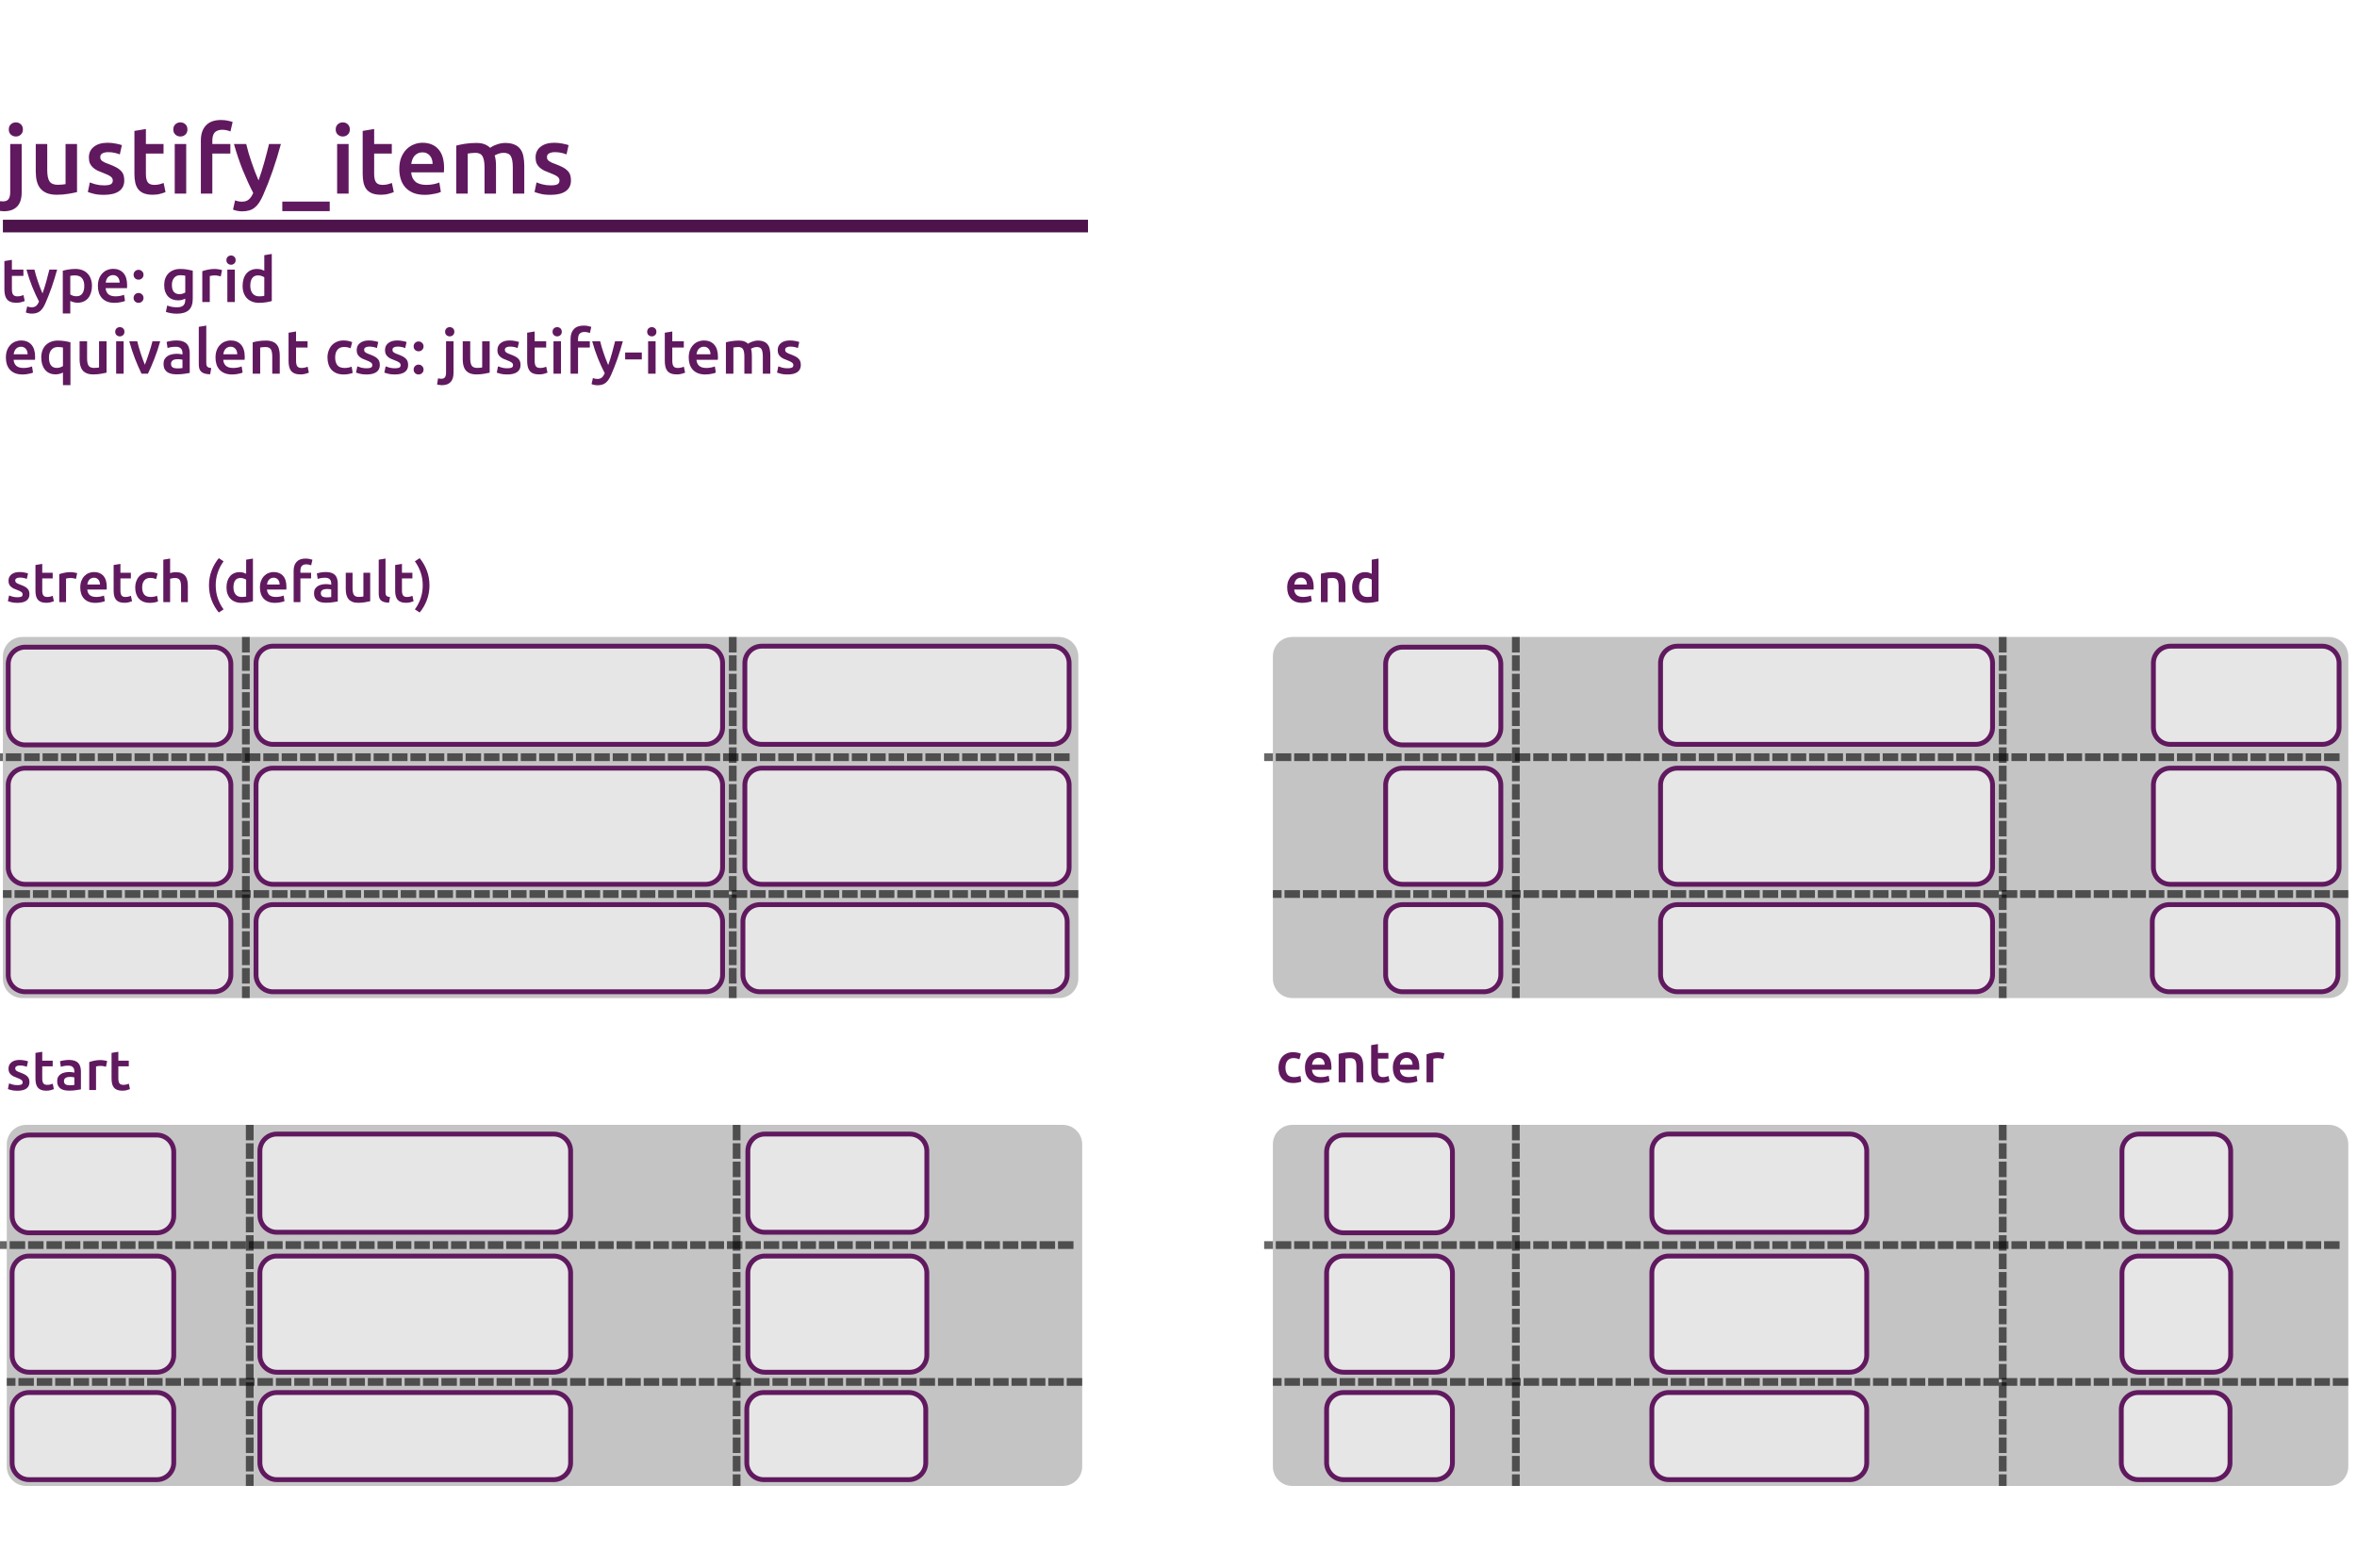 <svg width="2435" height="1620" viewBox="0 0 2435 1620" fill="none" xmlns="http://www.w3.org/2000/svg">
<g clip-path="url(#clip0_89_231)">
<path d="M3.98 218.228C3.131 218.228 1.955 218.13 0.452 217.934C-1.116 217.803 -2.488 217.509 -3.664 217.052L-2.096 207.35C-0.659 207.807 1.073 208.036 3.098 208.036C5.842 208.036 7.769 207.219 8.88 205.586C9.991 204.018 10.546 201.633 10.546 198.432V148.746H22.404V198.628C22.404 205.292 20.803 210.225 17.602 213.426C14.466 216.627 9.925 218.228 3.98 218.228ZM23.678 133.752C23.678 135.973 22.959 137.737 21.522 139.044C20.085 140.351 18.386 141.004 16.426 141.004C14.401 141.004 12.669 140.351 11.232 139.044C9.795 137.737 9.076 135.973 9.076 133.752C9.076 131.465 9.795 129.669 11.232 128.362C12.669 127.055 14.401 126.402 16.426 126.402C18.386 126.402 20.085 127.055 21.522 128.362C22.959 129.669 23.678 131.465 23.678 133.752ZM79.576 198.432C77.29 199.02 74.317 199.608 70.658 200.196C67 200.849 62.982 201.176 58.604 201.176C54.488 201.176 51.026 200.588 48.216 199.412C45.472 198.236 43.251 196.603 41.552 194.512C39.919 192.421 38.743 189.939 38.024 187.064C37.306 184.124 36.946 180.923 36.946 177.46V148.746H48.804V175.598C48.804 181.086 49.588 185.006 51.156 187.358C52.79 189.71 55.599 190.886 59.584 190.886C61.022 190.886 62.524 190.821 64.092 190.69C65.726 190.559 66.934 190.396 67.718 190.2V148.746H79.576V198.432ZM107.507 191.474C110.643 191.474 112.93 191.115 114.367 190.396C115.804 189.612 116.523 188.305 116.523 186.476C116.523 184.777 115.739 183.373 114.171 182.262C112.668 181.151 110.153 179.943 106.625 178.636C104.469 177.852 102.476 177.035 100.647 176.186C98.883 175.271 97.348 174.226 96.041 173.05C94.734 171.874 93.689 170.469 92.905 168.836C92.186 167.137 91.827 165.079 91.827 162.662C91.827 157.958 93.558 154.267 97.021 151.588C100.484 148.844 105.188 147.472 111.133 147.472C114.138 147.472 117.013 147.766 119.757 148.354C122.501 148.877 124.559 149.399 125.931 149.922L123.775 159.526C122.468 158.938 120.802 158.415 118.777 157.958C116.752 157.435 114.4 157.174 111.721 157.174C109.304 157.174 107.344 157.599 105.841 158.448C104.338 159.232 103.587 160.473 103.587 162.172C103.587 163.021 103.718 163.773 103.979 164.426C104.306 165.079 104.828 165.7 105.547 166.288C106.266 166.811 107.213 167.366 108.389 167.954C109.565 168.477 111.002 169.032 112.701 169.62C115.51 170.665 117.895 171.711 119.855 172.756C121.815 173.736 123.416 174.879 124.657 176.186C125.964 177.427 126.911 178.865 127.499 180.498C128.087 182.131 128.381 184.091 128.381 186.378C128.381 191.278 126.552 195.002 122.893 197.55C119.3 200.033 114.138 201.274 107.409 201.274C102.901 201.274 99.275 200.882 96.531 200.098C93.787 199.379 91.86 198.791 90.749 198.334L92.807 188.436C94.571 189.155 96.662 189.841 99.079 190.494C101.562 191.147 104.371 191.474 107.507 191.474ZM138.87 135.222L150.728 133.262V148.746H168.956V158.644H150.728V179.518C150.728 183.634 151.381 186.574 152.688 188.338C153.995 190.102 156.216 190.984 159.352 190.984C161.508 190.984 163.403 190.755 165.036 190.298C166.735 189.841 168.074 189.416 169.054 189.024L171.014 198.432C169.642 199.02 167.845 199.608 165.624 200.196C163.403 200.849 160.789 201.176 157.784 201.176C154.125 201.176 151.055 200.686 148.572 199.706C146.155 198.726 144.227 197.321 142.79 195.492C141.353 193.597 140.34 191.343 139.752 188.73C139.164 186.051 138.87 183.013 138.87 179.616V135.222ZM192.375 200H180.517V148.746H192.375V200ZM193.649 133.752C193.649 135.973 192.93 137.737 191.493 139.044C190.056 140.351 188.357 141.004 186.397 141.004C184.372 141.004 182.64 140.351 181.203 139.044C179.766 137.737 179.047 135.973 179.047 133.752C179.047 131.465 179.766 129.669 181.203 128.362C182.64 127.055 184.372 126.402 186.397 126.402C188.357 126.402 190.056 127.055 191.493 128.362C192.93 129.669 193.649 131.465 193.649 133.752ZM228.377 123.952C231.121 123.952 233.538 124.213 235.629 124.736C237.72 125.193 239.288 125.618 240.333 126.01L238.079 135.81C236.968 135.287 235.662 134.863 234.159 134.536C232.722 134.209 231.154 134.046 229.455 134.046C227.56 134.046 225.96 134.34 224.653 134.928C223.346 135.451 222.301 136.202 221.517 137.182C220.733 138.162 220.178 139.371 219.851 140.808C219.524 142.18 219.361 143.683 219.361 145.316V148.746H237.981V158.644H219.361V200H207.503V145.12C207.503 138.521 209.234 133.36 212.697 129.636C216.16 125.847 221.386 123.952 228.377 123.952ZM290.214 148.746C284.922 168.215 278.781 185.855 271.79 201.666C270.484 204.606 269.144 207.121 267.772 209.212C266.4 211.303 264.865 213.034 263.166 214.406C261.468 215.778 259.573 216.758 257.482 217.346C255.392 217.999 252.974 218.326 250.23 218.326C248.401 218.326 246.572 218.13 244.742 217.738C242.978 217.346 241.639 216.921 240.724 216.464L242.88 206.958C245.232 207.873 247.552 208.33 249.838 208.33C252.909 208.33 255.294 207.579 256.992 206.076C258.756 204.639 260.292 202.385 261.598 199.314C257.874 192.127 254.281 184.287 250.818 175.794C247.421 167.301 244.383 158.285 241.704 148.746H254.346C255 151.49 255.784 154.463 256.698 157.664C257.678 160.865 258.724 164.132 259.834 167.464C260.945 170.731 262.121 173.997 263.362 177.264C264.604 180.531 265.845 183.569 267.086 186.378C269.177 180.563 271.137 174.389 272.966 167.856C274.796 161.257 276.462 154.887 277.964 148.746H290.214ZM291.641 208.232H340.641V218.13H291.641V208.232ZM360.143 200H348.285V148.746H360.143V200ZM361.417 133.752C361.417 135.973 360.698 137.737 359.261 139.044C357.823 140.351 356.125 141.004 354.165 141.004C352.139 141.004 350.408 140.351 348.971 139.044C347.533 137.737 346.815 135.973 346.815 133.752C346.815 131.465 347.533 129.669 348.971 128.362C350.408 127.055 352.139 126.402 354.165 126.402C356.125 126.402 357.823 127.055 359.261 128.362C360.698 129.669 361.417 131.465 361.417 133.752ZM374.683 135.222L386.541 133.262V148.746H404.769V158.644H386.541V179.518C386.541 183.634 387.194 186.574 388.501 188.338C389.807 190.102 392.029 190.984 395.165 190.984C397.321 190.984 399.215 190.755 400.849 190.298C402.547 189.841 403.887 189.416 404.867 189.024L406.827 198.432C405.455 199.02 403.658 199.608 401.437 200.196C399.215 200.849 396.602 201.176 393.597 201.176C389.938 201.176 386.867 200.686 384.385 199.706C381.967 198.726 380.04 197.321 378.603 195.492C377.165 193.597 376.153 191.343 375.565 188.73C374.977 186.051 374.683 183.013 374.683 179.616V135.222ZM412.528 174.618C412.528 170.11 413.182 166.157 414.488 162.76C415.86 159.363 417.657 156.553 419.878 154.332C422.1 152.045 424.648 150.347 427.522 149.236C430.397 148.06 433.337 147.472 436.342 147.472C443.398 147.472 448.886 149.661 452.806 154.038C456.792 158.415 458.784 164.949 458.784 173.638C458.784 174.291 458.752 175.043 458.686 175.892C458.686 176.676 458.654 177.395 458.588 178.048H424.778C425.105 182.164 426.542 185.365 429.09 187.652C431.704 189.873 435.46 190.984 440.36 190.984C443.235 190.984 445.848 190.723 448.2 190.2C450.618 189.677 452.512 189.122 453.884 188.534L455.452 198.236C454.799 198.563 453.884 198.922 452.708 199.314C451.598 199.641 450.291 199.935 448.788 200.196C447.351 200.523 445.783 200.784 444.084 200.98C442.386 201.176 440.654 201.274 438.89 201.274C434.382 201.274 430.462 200.621 427.13 199.314C423.798 197.942 421.054 196.08 418.898 193.728C416.742 191.311 415.142 188.501 414.096 185.3C413.051 182.033 412.528 178.473 412.528 174.618ZM446.926 169.326C446.926 167.693 446.698 166.157 446.24 164.72C445.783 163.217 445.097 161.943 444.182 160.898C443.333 159.787 442.255 158.938 440.948 158.35C439.707 157.697 438.204 157.37 436.44 157.37C434.611 157.37 433.01 157.729 431.638 158.448C430.266 159.101 429.09 159.983 428.11 161.094C427.196 162.205 426.477 163.479 425.954 164.916C425.432 166.353 425.072 167.823 424.876 169.326H446.926ZM500.561 173.05C500.561 167.693 499.875 163.838 498.503 161.486C497.196 159.069 494.713 157.86 491.055 157.86C489.748 157.86 488.311 157.958 486.743 158.154C485.175 158.35 483.999 158.513 483.215 158.644V200H471.357V150.412C473.643 149.759 476.616 149.138 480.275 148.55C483.999 147.962 487.919 147.668 492.035 147.668C495.563 147.668 498.437 148.125 500.659 149.04C502.945 149.955 504.84 151.163 506.343 152.666C507.061 152.143 507.976 151.588 509.087 151C510.197 150.412 511.439 149.889 512.811 149.432C514.183 148.909 515.62 148.485 517.123 148.158C518.691 147.831 520.259 147.668 521.827 147.668C525.812 147.668 529.079 148.256 531.627 149.432C534.24 150.543 536.265 152.143 537.703 154.234C539.205 156.259 540.218 158.742 540.741 161.682C541.329 164.557 541.623 167.725 541.623 171.188V200H529.765V173.05C529.765 167.693 529.111 163.838 527.805 161.486C526.498 159.069 523.983 157.86 520.259 157.86C518.364 157.86 516.567 158.187 514.869 158.84C513.17 159.428 511.896 160.016 511.047 160.604C511.569 162.237 511.929 163.969 512.125 165.798C512.321 167.627 512.419 169.587 512.419 171.678V200H500.561V173.05ZM568.988 191.474C572.124 191.474 574.41 191.115 575.848 190.396C577.285 189.612 578.004 188.305 578.004 186.476C578.004 184.777 577.22 183.373 575.652 182.262C574.149 181.151 571.634 179.943 568.106 178.636C565.95 177.852 563.957 177.035 562.128 176.186C560.364 175.271 558.828 174.226 557.522 173.05C556.215 171.874 555.17 170.469 554.386 168.836C553.667 167.137 553.308 165.079 553.308 162.662C553.308 157.958 555.039 154.267 558.502 151.588C561.964 148.844 566.668 147.472 572.614 147.472C575.619 147.472 578.494 147.766 581.238 148.354C583.982 148.877 586.04 149.399 587.412 149.922L585.256 159.526C583.949 158.938 582.283 158.415 580.258 157.958C578.232 157.435 575.88 157.174 573.202 157.174C570.784 157.174 568.824 157.599 567.322 158.448C565.819 159.232 565.068 160.473 565.068 162.172C565.068 163.021 565.198 163.773 565.46 164.426C565.786 165.079 566.309 165.7 567.028 166.288C567.746 166.811 568.694 167.366 569.87 167.954C571.046 168.477 572.483 169.032 574.182 169.62C576.991 170.665 579.376 171.711 581.336 172.756C583.296 173.736 584.896 174.879 586.138 176.186C587.444 177.427 588.392 178.865 588.98 180.498C589.568 182.131 589.862 184.091 589.862 186.378C589.862 191.278 588.032 195.002 584.374 197.55C580.78 200.033 575.619 201.274 568.89 201.274C564.382 201.274 560.756 200.882 558.012 200.098C555.268 199.379 553.34 198.791 552.23 198.334L554.288 188.436C556.052 189.155 558.142 189.841 560.56 190.494C563.042 191.147 565.852 191.474 568.988 191.474Z" fill="#60195E"/>
<path d="M4.544 269.696L12.288 268.416V278.528H24.192V284.992H12.288V298.624C12.288 301.312 12.715 303.232 13.568 304.384C14.421 305.536 15.872 306.112 17.92 306.112C19.328 306.112 20.565 305.963 21.632 305.664C22.741 305.365 23.616 305.088 24.256 304.832L25.536 310.976C24.64 311.36 23.467 311.744 22.016 312.128C20.565 312.555 18.859 312.768 16.896 312.768C14.507 312.768 12.501 312.448 10.88 311.808C9.301 311.168 8.043 310.251 7.104 309.056C6.165 307.819 5.504 306.347 5.12 304.64C4.736 302.891 4.544 300.907 4.544 298.688V269.696ZM59.006 278.528C55.55 291.243 51.539 302.763 46.974 313.088C46.121 315.008 45.246 316.651 44.35 318.016C43.454 319.381 42.451 320.512 41.342 321.408C40.233 322.304 38.995 322.944 37.63 323.328C36.265 323.755 34.686 323.968 32.894 323.968C31.699 323.968 30.505 323.84 29.31 323.584C28.158 323.328 27.283 323.051 26.686 322.752L28.094 316.544C29.63 317.141 31.145 317.44 32.638 317.44C34.643 317.44 36.201 316.949 37.31 315.968C38.462 315.029 39.465 313.557 40.318 311.552C37.886 306.859 35.539 301.739 33.278 296.192C31.059 290.645 29.075 284.757 27.326 278.528H35.582C36.009 280.32 36.521 282.261 37.118 284.352C37.758 286.443 38.441 288.576 39.166 290.752C39.891 292.885 40.659 295.019 41.47 297.152C42.281 299.285 43.091 301.269 43.902 303.104C45.267 299.307 46.547 295.275 47.742 291.008C48.937 286.699 50.025 282.539 51.006 278.528H59.006ZM87.073 295.424C87.073 291.968 86.284 289.28 84.706 287.36C83.169 285.44 80.674 284.48 77.218 284.48C76.492 284.48 75.724 284.523 74.913 284.608C74.145 284.651 73.377 284.779 72.609 284.992V304.128C73.292 304.597 74.188 305.045 75.297 305.472C76.45 305.856 77.665 306.048 78.945 306.048C81.761 306.048 83.809 305.088 85.09 303.168C86.412 301.248 87.073 298.667 87.073 295.424ZM95.01 295.296C95.01 297.856 94.668 300.203 93.986 302.336C93.346 304.469 92.407 306.304 91.169 307.84C89.932 309.376 88.375 310.571 86.498 311.424C84.663 312.277 82.572 312.704 80.225 312.704C78.647 312.704 77.196 312.512 75.874 312.128C74.551 311.744 73.463 311.317 72.609 310.848V323.84H64.865V279.616C66.444 279.189 68.385 278.784 70.689 278.4C72.993 278.016 75.425 277.824 77.986 277.824C80.631 277.824 82.999 278.229 85.09 279.04C87.18 279.851 88.951 281.024 90.401 282.56C91.895 284.053 93.025 285.888 93.793 288.064C94.604 290.197 95.01 292.608 95.01 295.296ZM101.135 295.424C101.135 292.48 101.561 289.899 102.415 287.68C103.311 285.461 104.484 283.627 105.935 282.176C107.385 280.683 109.049 279.573 110.927 278.848C112.804 278.08 114.724 277.696 116.687 277.696C121.295 277.696 124.879 279.125 127.439 281.984C130.041 284.843 131.343 289.109 131.343 294.784C131.343 295.211 131.321 295.701 131.279 296.256C131.279 296.768 131.257 297.237 131.215 297.664H109.135C109.348 300.352 110.287 302.443 111.951 303.936C113.657 305.387 116.111 306.112 119.311 306.112C121.188 306.112 122.895 305.941 124.431 305.6C126.009 305.259 127.247 304.896 128.143 304.512L129.167 310.848C128.74 311.061 128.143 311.296 127.375 311.552C126.649 311.765 125.796 311.957 124.815 312.128C123.876 312.341 122.852 312.512 121.743 312.64C120.633 312.768 119.503 312.832 118.351 312.832C115.407 312.832 112.847 312.405 110.671 311.552C108.495 310.656 106.703 309.44 105.295 307.904C103.887 306.325 102.841 304.491 102.159 302.4C101.476 300.267 101.135 297.941 101.135 295.424ZM123.599 291.968C123.599 290.901 123.449 289.899 123.151 288.96C122.852 287.979 122.404 287.147 121.807 286.464C121.252 285.739 120.548 285.184 119.695 284.8C118.884 284.373 117.903 284.16 116.751 284.16C115.556 284.16 114.511 284.395 113.615 284.864C112.719 285.291 111.951 285.867 111.311 286.592C110.713 287.317 110.244 288.149 109.903 289.088C109.561 290.027 109.327 290.987 109.199 291.968H123.599ZM148.257 283.84C148.257 285.333 147.745 286.549 146.721 287.488C145.74 288.427 144.545 288.896 143.137 288.896C141.686 288.896 140.47 288.427 139.489 287.488C138.508 286.549 138.017 285.333 138.017 283.84C138.017 282.347 138.508 281.131 139.489 280.192C140.47 279.211 141.686 278.72 143.137 278.72C144.545 278.72 145.74 279.211 146.721 280.192C147.745 281.131 148.257 282.347 148.257 283.84ZM148.257 307.776C148.257 309.269 147.745 310.485 146.721 311.424C145.74 312.363 144.545 312.832 143.137 312.832C141.686 312.832 140.47 312.363 139.489 311.424C138.508 310.485 138.017 309.269 138.017 307.776C138.017 306.283 138.508 305.067 139.489 304.128C140.47 303.147 141.686 302.656 143.137 302.656C144.545 302.656 145.74 303.147 146.721 304.128C147.745 305.067 148.257 306.283 148.257 307.776ZM177.571 294.4C177.571 297.685 178.275 300.096 179.683 301.632C181.133 303.125 182.989 303.872 185.251 303.872C186.488 303.872 187.64 303.701 188.707 303.36C189.816 303.019 190.712 302.613 191.395 302.144V284.8C190.84 284.672 190.157 284.565 189.347 284.48C188.536 284.352 187.512 284.288 186.275 284.288C183.459 284.288 181.304 285.227 179.811 287.104C178.317 288.939 177.571 291.371 177.571 294.4ZM199.139 308.608C199.139 313.941 197.773 317.845 195.043 320.32C192.355 322.795 188.216 324.032 182.627 324.032C180.579 324.032 178.573 323.861 176.611 323.52C174.691 323.179 172.941 322.731 171.363 322.176L172.771 315.584C174.093 316.139 175.587 316.587 177.251 316.928C178.957 317.269 180.792 317.44 182.755 317.44C185.869 317.44 188.088 316.8 189.411 315.52C190.733 314.24 191.395 312.341 191.395 309.824V308.544C190.627 308.928 189.603 309.312 188.323 309.696C187.085 310.08 185.656 310.272 184.035 310.272C181.901 310.272 179.939 309.931 178.147 309.248C176.397 308.565 174.883 307.563 173.603 306.24C172.365 304.917 171.384 303.275 170.659 301.312C169.976 299.307 169.635 297.003 169.635 294.4C169.635 291.968 169.997 289.728 170.723 287.68C171.491 285.632 172.579 283.883 173.987 282.432C175.437 280.981 177.187 279.851 179.235 279.04C181.283 278.229 183.608 277.824 186.211 277.824C188.728 277.824 191.117 278.016 193.379 278.4C195.64 278.784 197.56 279.189 199.139 279.616V308.608ZM228.063 285.504C227.423 285.291 226.527 285.077 225.375 284.864C224.265 284.608 222.964 284.48 221.471 284.48C220.617 284.48 219.7 284.565 218.719 284.736C217.78 284.907 217.119 285.056 216.735 285.184V312H208.991V280.128C210.484 279.573 212.34 279.061 214.559 278.592C216.82 278.08 219.316 277.824 222.047 277.824C222.559 277.824 223.156 277.867 223.839 277.952C224.521 277.995 225.204 278.08 225.887 278.208C226.569 278.293 227.231 278.421 227.871 278.592C228.511 278.72 229.023 278.848 229.407 278.976L228.063 285.504ZM242.611 312H234.867V278.528H242.611V312ZM243.443 268.736C243.443 270.187 242.974 271.339 242.035 272.192C241.096 273.045 239.987 273.472 238.707 273.472C237.384 273.472 236.254 273.045 235.315 272.192C234.376 271.339 233.907 270.187 233.907 268.736C233.907 267.243 234.376 266.069 235.315 265.216C236.254 264.363 237.384 263.936 238.707 263.936C239.987 263.936 241.096 264.363 242.035 265.216C242.974 266.069 243.443 267.243 243.443 268.736ZM258.571 295.168C258.571 298.581 259.381 301.269 261.003 303.232C262.624 305.152 264.864 306.112 267.723 306.112C268.96 306.112 270.005 306.069 270.859 305.984C271.755 305.856 272.48 305.728 273.035 305.6V286.4C272.352 285.931 271.435 285.504 270.283 285.12C269.173 284.693 267.979 284.48 266.699 284.48C263.883 284.48 261.813 285.44 260.491 287.36C259.211 289.28 258.571 291.883 258.571 295.168ZM280.779 310.976C279.243 311.445 277.301 311.872 274.955 312.256C272.651 312.64 270.219 312.832 267.659 312.832C265.013 312.832 262.645 312.427 260.555 311.616C258.464 310.805 256.672 309.653 255.179 308.16C253.728 306.624 252.597 304.789 251.786 302.656C251.019 300.48 250.635 298.048 250.635 295.36C250.635 292.715 250.955 290.325 251.595 288.192C252.277 286.016 253.259 284.16 254.539 282.624C255.819 281.088 257.376 279.915 259.211 279.104C261.045 278.251 263.157 277.824 265.547 277.824C267.168 277.824 268.597 278.016 269.835 278.4C271.072 278.784 272.139 279.211 273.035 279.68V263.616L280.779 262.336V310.976Z" fill="#60195E"/>
<path d="M6.072 369.424C6.072 366.48 6.499 363.899 7.352 361.68C8.248 359.461 9.421 357.627 10.872 356.176C12.323 354.683 13.987 353.573 15.864 352.848C17.741 352.08 19.661 351.696 21.624 351.696C26.232 351.696 29.816 353.125 32.376 355.984C34.979 358.843 36.28 363.109 36.28 368.784C36.28 369.211 36.259 369.701 36.216 370.256C36.216 370.768 36.195 371.237 36.152 371.664H14.072C14.285 374.352 15.224 376.443 16.888 377.936C18.595 379.387 21.048 380.112 24.248 380.112C26.125 380.112 27.832 379.941 29.368 379.6C30.947 379.259 32.184 378.896 33.08 378.512L34.104 384.848C33.677 385.061 33.08 385.296 32.312 385.552C31.587 385.765 30.733 385.957 29.752 386.128C28.813 386.341 27.789 386.512 26.68 386.64C25.571 386.768 24.44 386.832 23.288 386.832C20.344 386.832 17.784 386.405 15.608 385.552C13.432 384.656 11.64 383.44 10.232 381.904C8.824 380.325 7.779 378.491 7.096 376.4C6.413 374.267 6.072 371.941 6.072 369.424ZM28.536 365.968C28.536 364.901 28.387 363.899 28.088 362.96C27.789 361.979 27.341 361.147 26.744 360.464C26.189 359.739 25.485 359.184 24.632 358.8C23.821 358.373 22.84 358.16 21.688 358.16C20.493 358.16 19.448 358.395 18.552 358.864C17.656 359.291 16.888 359.867 16.248 360.592C15.651 361.317 15.181 362.149 14.84 363.088C14.499 364.027 14.264 364.987 14.136 365.968H28.536ZM50.571 369.424C50.571 372.667 51.211 375.248 52.49 377.168C53.813 379.088 55.883 380.048 58.699 380.048C59.978 380.048 61.173 379.856 62.282 379.472C63.434 379.045 64.352 378.597 65.034 378.128V358.992C64.48 358.864 63.776 358.757 62.922 358.672C62.112 358.544 61.045 358.48 59.722 358.48C56.864 358.48 54.624 359.461 53.002 361.424C51.381 363.344 50.571 366.011 50.571 369.424ZM42.635 369.296C42.635 366.651 43.019 364.261 43.786 362.128C44.597 359.952 45.728 358.117 47.178 356.624C48.672 355.088 50.464 353.915 52.554 353.104C54.645 352.251 57.013 351.824 59.658 351.824C62.304 351.824 64.778 352.016 67.082 352.4C69.386 352.784 71.285 353.189 72.778 353.616V397.84H65.034V384.848C64.138 385.317 63.029 385.744 61.706 386.128C60.426 386.512 58.997 386.704 57.419 386.704C55.029 386.704 52.917 386.299 51.083 385.488C49.248 384.635 47.712 383.44 46.474 381.904C45.237 380.368 44.277 378.533 43.594 376.4C42.955 374.267 42.635 371.899 42.635 369.296ZM110.072 384.976C108.578 385.36 106.637 385.744 104.248 386.128C101.858 386.555 99.234 386.768 96.376 386.768C93.688 386.768 91.426 386.384 89.591 385.616C87.799 384.848 86.349 383.781 85.24 382.416C84.173 381.051 83.405 379.429 82.936 377.552C82.466 375.632 82.231 373.541 82.231 371.28V352.528H89.975V370.064C89.975 373.648 90.487 376.208 91.511 377.744C92.578 379.28 94.413 380.048 97.016 380.048C97.954 380.048 98.936 380.005 99.96 379.92C101.026 379.835 101.816 379.728 102.328 379.6V352.528H110.072V384.976ZM127.736 386H119.992V352.528H127.736V386ZM128.568 342.736C128.568 344.187 128.099 345.339 127.16 346.192C126.221 347.045 125.112 347.472 123.832 347.472C122.509 347.472 121.379 347.045 120.44 346.192C119.501 345.339 119.032 344.187 119.032 342.736C119.032 341.243 119.501 340.069 120.44 339.216C121.379 338.363 122.509 337.936 123.832 337.936C125.112 337.936 126.221 338.363 127.16 339.216C128.099 340.069 128.568 341.243 128.568 342.736ZM146.192 386C144.058 381.605 141.861 376.571 139.6 370.896C137.381 365.179 135.354 359.056 133.52 352.528H141.776C142.245 354.405 142.778 356.432 143.376 358.608C144.016 360.741 144.677 362.896 145.36 365.072C146.085 367.205 146.81 369.296 147.536 371.344C148.304 373.349 149.008 375.163 149.648 376.784C150.288 375.163 150.97 373.349 151.696 371.344C152.421 369.296 153.125 367.205 153.808 365.072C154.533 362.896 155.216 360.741 155.856 358.608C156.496 356.432 157.05 354.405 157.52 352.528H165.52C163.685 359.056 161.637 365.179 159.376 370.896C157.157 376.571 154.981 381.605 152.848 386H146.192ZM183.079 380.56C185.468 380.56 187.282 380.432 188.519 380.176V371.6C188.092 371.472 187.474 371.344 186.663 371.216C185.852 371.088 184.956 371.024 183.975 371.024C183.122 371.024 182.247 371.088 181.351 371.216C180.498 371.344 179.708 371.579 178.983 371.92C178.3 372.261 177.746 372.752 177.319 373.392C176.892 373.989 176.679 374.757 176.679 375.696C176.679 377.531 177.255 378.811 178.407 379.536C179.559 380.219 181.116 380.56 183.079 380.56ZM182.439 351.696C184.999 351.696 187.154 352.016 188.903 352.656C190.652 353.296 192.039 354.192 193.063 355.344C194.13 356.496 194.876 357.904 195.303 359.568C195.772 361.189 196.007 362.981 196.007 364.944V385.232C194.812 385.488 192.999 385.787 190.567 386.128C188.178 386.512 185.468 386.704 182.439 386.704C180.434 386.704 178.599 386.512 176.935 386.128C175.271 385.744 173.842 385.125 172.647 384.272C171.495 383.419 170.578 382.309 169.895 380.944C169.255 379.579 168.935 377.893 168.935 375.888C168.935 373.968 169.298 372.347 170.023 371.024C170.791 369.701 171.815 368.635 173.095 367.824C174.375 366.971 175.847 366.373 177.511 366.032C179.218 365.648 180.988 365.456 182.823 365.456C183.676 365.456 184.572 365.52 185.511 365.648C186.45 365.733 187.452 365.904 188.519 366.16V364.88C188.519 363.984 188.412 363.131 188.199 362.32C187.986 361.509 187.602 360.805 187.047 360.208C186.535 359.568 185.831 359.077 184.935 358.736C184.082 358.395 182.994 358.224 181.671 358.224C179.879 358.224 178.236 358.352 176.743 358.608C175.25 358.864 174.034 359.163 173.095 359.504L172.135 353.232C173.116 352.891 174.546 352.549 176.423 352.208C178.3 351.867 180.306 351.696 182.439 351.696ZM217.139 386.64C214.835 386.597 212.915 386.341 211.379 385.872C209.885 385.403 208.691 384.741 207.795 383.888C206.899 382.992 206.259 381.904 205.875 380.624C205.533 379.301 205.363 377.808 205.363 376.144V337.616L213.107 336.336V374.672C213.107 375.611 213.171 376.4 213.299 377.04C213.469 377.68 213.747 378.235 214.131 378.704C214.515 379.131 215.027 379.472 215.667 379.728C216.349 379.941 217.203 380.112 218.227 380.24L217.139 386.64ZM222.635 369.424C222.635 366.48 223.061 363.899 223.915 361.68C224.811 359.461 225.984 357.627 227.435 356.176C228.885 354.683 230.549 353.573 232.427 352.848C234.304 352.08 236.224 351.696 238.187 351.696C242.795 351.696 246.379 353.125 248.939 355.984C251.541 358.843 252.843 363.109 252.843 368.784C252.843 369.211 252.821 369.701 252.779 370.256C252.779 370.768 252.757 371.237 252.715 371.664H230.635C230.848 374.352 231.787 376.443 233.451 377.936C235.157 379.387 237.611 380.112 240.811 380.112C242.688 380.112 244.395 379.941 245.931 379.6C247.509 379.259 248.747 378.896 249.643 378.512L250.667 384.848C250.24 385.061 249.643 385.296 248.875 385.552C248.149 385.765 247.296 385.957 246.315 386.128C245.376 386.341 244.352 386.512 243.243 386.64C242.133 386.768 241.003 386.832 239.851 386.832C236.907 386.832 234.347 386.405 232.171 385.552C229.995 384.656 228.203 383.44 226.795 381.904C225.387 380.325 224.341 378.491 223.659 376.4C222.976 374.267 222.635 371.941 222.635 369.424ZM245.099 365.968C245.099 364.901 244.949 363.899 244.651 362.96C244.352 361.979 243.904 361.147 243.307 360.464C242.752 359.739 242.048 359.184 241.195 358.8C240.384 358.373 239.403 358.16 238.251 358.16C237.056 358.16 236.011 358.395 235.115 358.864C234.219 359.291 233.451 359.867 232.811 360.592C232.213 361.317 231.744 362.149 231.403 363.088C231.061 364.027 230.827 364.987 230.699 365.968H245.099ZM261.053 353.616C262.546 353.189 264.488 352.784 266.877 352.4C269.266 352.016 271.912 351.824 274.813 351.824C277.544 351.824 279.826 352.208 281.661 352.976C283.496 353.701 284.946 354.747 286.013 356.112C287.122 357.435 287.89 359.056 288.317 360.976C288.786 362.853 289.021 364.923 289.021 367.184V386H281.277V368.4C281.277 366.608 281.149 365.093 280.893 363.856C280.68 362.576 280.296 361.552 279.741 360.784C279.229 359.973 278.504 359.397 277.565 359.056C276.669 358.672 275.56 358.48 274.237 358.48C273.256 358.48 272.232 358.544 271.165 358.672C270.098 358.8 269.309 358.907 268.797 358.992V386H261.053V353.616ZM298.107 343.696L305.851 342.416V352.528H317.755V358.992H305.851V372.624C305.851 375.312 306.277 377.232 307.131 378.384C307.984 379.536 309.435 380.112 311.483 380.112C312.891 380.112 314.128 379.963 315.195 379.664C316.304 379.365 317.179 379.088 317.819 378.832L319.099 384.976C318.203 385.36 317.029 385.744 315.579 386.128C314.128 386.555 312.421 386.768 310.458 386.768C308.069 386.768 306.064 386.448 304.443 385.808C302.864 385.168 301.605 384.251 300.667 383.056C299.728 381.819 299.067 380.347 298.683 378.64C298.299 376.891 298.107 374.907 298.107 372.688V343.696ZM338.322 369.296C338.322 366.821 338.706 364.517 339.474 362.384C340.242 360.208 341.33 358.331 342.738 356.752C344.189 355.173 345.938 353.936 347.986 353.04C350.034 352.144 352.338 351.696 354.898 351.696C358.055 351.696 361.042 352.272 363.858 353.424L362.194 359.76C361.298 359.376 360.274 359.056 359.122 358.8C358.013 358.544 356.818 358.416 355.538 358.416C352.509 358.416 350.205 359.376 348.626 361.296C347.047 363.173 346.258 365.84 346.258 369.296C346.258 372.624 347.005 375.269 348.498 377.232C349.991 379.152 352.509 380.112 356.05 380.112C357.373 380.112 358.674 379.984 359.954 379.728C361.234 379.472 362.343 379.152 363.282 378.768L364.37 385.168C363.517 385.595 362.215 385.979 360.466 386.32C358.759 386.661 356.989 386.832 355.154 386.832C352.295 386.832 349.799 386.405 347.666 385.552C345.575 384.656 343.826 383.44 342.418 381.904C341.053 380.325 340.029 378.469 339.346 376.336C338.663 374.16 338.322 371.813 338.322 369.296ZM378.75 380.432C380.798 380.432 382.291 380.197 383.23 379.728C384.168 379.216 384.638 378.363 384.638 377.168C384.638 376.059 384.126 375.141 383.102 374.416C382.12 373.691 380.478 372.901 378.174 372.048C376.766 371.536 375.464 371.003 374.27 370.448C373.118 369.851 372.115 369.168 371.262 368.4C370.408 367.632 369.726 366.715 369.214 365.648C368.744 364.539 368.51 363.195 368.51 361.616C368.51 358.544 369.64 356.133 371.902 354.384C374.163 352.592 377.235 351.696 381.118 351.696C383.08 351.696 384.958 351.888 386.75 352.272C388.542 352.613 389.886 352.955 390.782 353.296L389.374 359.568C388.52 359.184 387.432 358.843 386.11 358.544C384.787 358.203 383.251 358.032 381.502 358.032C379.923 358.032 378.643 358.309 377.662 358.864C376.68 359.376 376.19 360.187 376.19 361.296C376.19 361.851 376.275 362.341 376.446 362.768C376.659 363.195 377 363.6 377.47 363.984C377.939 364.325 378.558 364.688 379.326 365.072C380.094 365.413 381.032 365.776 382.142 366.16C383.976 366.843 385.534 367.525 386.814 368.208C388.094 368.848 389.139 369.595 389.95 370.448C390.803 371.259 391.422 372.197 391.806 373.264C392.19 374.331 392.382 375.611 392.382 377.104C392.382 380.304 391.187 382.736 388.798 384.4C386.451 386.021 383.08 386.832 378.686 386.832C375.742 386.832 373.374 386.576 371.582 386.064C369.79 385.595 368.531 385.211 367.806 384.912L369.15 378.448C370.302 378.917 371.667 379.365 373.246 379.792C374.867 380.219 376.702 380.432 378.75 380.432ZM408 380.432C410.048 380.432 411.541 380.197 412.48 379.728C413.418 379.216 413.888 378.363 413.888 377.168C413.888 376.059 413.376 375.141 412.352 374.416C411.37 373.691 409.728 372.901 407.424 372.048C406.016 371.536 404.714 371.003 403.52 370.448C402.368 369.851 401.365 369.168 400.512 368.4C399.658 367.632 398.976 366.715 398.464 365.648C397.994 364.539 397.76 363.195 397.76 361.616C397.76 358.544 398.89 356.133 401.152 354.384C403.413 352.592 406.485 351.696 410.368 351.696C412.33 351.696 414.208 351.888 416 352.272C417.792 352.613 419.136 352.955 420.032 353.296L418.624 359.568C417.77 359.184 416.682 358.843 415.36 358.544C414.037 358.203 412.501 358.032 410.752 358.032C409.173 358.032 407.893 358.309 406.912 358.864C405.93 359.376 405.44 360.187 405.44 361.296C405.44 361.851 405.525 362.341 405.696 362.768C405.909 363.195 406.25 363.6 406.72 363.984C407.189 364.325 407.808 364.688 408.576 365.072C409.344 365.413 410.282 365.776 411.392 366.16C413.226 366.843 414.784 367.525 416.064 368.208C417.344 368.848 418.389 369.595 419.2 370.448C420.053 371.259 420.672 372.197 421.056 373.264C421.44 374.331 421.632 375.611 421.632 377.104C421.632 380.304 420.437 382.736 418.048 384.4C415.701 386.021 412.33 386.832 407.936 386.832C404.992 386.832 402.624 386.576 400.832 386.064C399.04 385.595 397.781 385.211 397.056 384.912L398.4 378.448C399.552 378.917 400.917 379.365 402.496 379.792C404.117 380.219 405.952 380.432 408 380.432ZM437.57 357.84C437.57 359.333 437.058 360.549 436.034 361.488C435.052 362.427 433.858 362.896 432.45 362.896C430.999 362.896 429.783 362.427 428.802 361.488C427.82 360.549 427.33 359.333 427.33 357.84C427.33 356.347 427.82 355.131 428.802 354.192C429.783 353.211 430.999 352.72 432.45 352.72C433.858 352.72 435.052 353.211 436.034 354.192C437.058 355.131 437.57 356.347 437.57 357.84ZM437.57 381.776C437.57 383.269 437.058 384.485 436.034 385.424C435.052 386.363 433.858 386.832 432.45 386.832C430.999 386.832 429.783 386.363 428.802 385.424C427.82 384.485 427.33 383.269 427.33 381.776C427.33 380.283 427.82 379.067 428.802 378.128C429.783 377.147 430.999 376.656 432.45 376.656C433.858 376.656 435.052 377.147 436.034 378.128C437.058 379.067 437.57 380.283 437.57 381.776ZM456.515 397.904C455.96 397.904 455.192 397.84 454.211 397.712C453.187 397.627 452.291 397.435 451.523 397.136L452.547 390.8C453.486 391.099 454.616 391.248 455.939 391.248C457.731 391.248 458.99 390.715 459.715 389.648C460.44 388.624 460.803 387.067 460.803 384.976V352.528H468.547V385.104C468.547 389.456 467.502 392.677 465.411 394.768C463.363 396.859 460.398 397.904 456.515 397.904ZM469.379 342.736C469.379 344.187 468.91 345.339 467.971 346.192C467.032 347.045 465.923 347.472 464.643 347.472C463.32 347.472 462.19 347.045 461.251 346.192C460.312 345.339 459.843 344.187 459.843 342.736C459.843 341.243 460.312 340.069 461.251 339.216C462.19 338.363 463.32 337.936 464.643 337.936C465.923 337.936 467.032 338.363 467.971 339.216C468.91 340.069 469.379 341.243 469.379 342.736ZM505.884 384.976C504.391 385.36 502.449 385.744 500.06 386.128C497.671 386.555 495.047 386.768 492.188 386.768C489.5 386.768 487.239 386.384 485.404 385.616C483.612 384.848 482.161 383.781 481.052 382.416C479.985 381.051 479.217 379.429 478.748 377.552C478.279 375.632 478.044 373.541 478.044 371.28V352.528H485.788V370.064C485.788 373.648 486.3 376.208 487.324 377.744C488.391 379.28 490.225 380.048 492.828 380.048C493.767 380.048 494.748 380.005 495.772 379.92C496.839 379.835 497.628 379.728 498.14 379.6V352.528H505.884V384.976ZM524.125 380.432C526.173 380.432 527.666 380.197 528.605 379.728C529.543 379.216 530.013 378.363 530.013 377.168C530.013 376.059 529.501 375.141 528.477 374.416C527.495 373.691 525.853 372.901 523.549 372.048C522.141 371.536 520.839 371.003 519.645 370.448C518.493 369.851 517.49 369.168 516.637 368.4C515.783 367.632 515.101 366.715 514.589 365.648C514.119 364.539 513.885 363.195 513.885 361.616C513.885 358.544 515.015 356.133 517.277 354.384C519.538 352.592 522.61 351.696 526.493 351.696C528.455 351.696 530.333 351.888 532.125 352.272C533.917 352.613 535.261 352.955 536.157 353.296L534.749 359.568C533.895 359.184 532.807 358.843 531.485 358.544C530.162 358.203 528.626 358.032 526.877 358.032C525.298 358.032 524.018 358.309 523.037 358.864C522.055 359.376 521.565 360.187 521.565 361.296C521.565 361.851 521.65 362.341 521.821 362.768C522.034 363.195 522.375 363.6 522.845 363.984C523.314 364.325 523.933 364.688 524.701 365.072C525.469 365.413 526.407 365.776 527.517 366.16C529.351 366.843 530.909 367.525 532.189 368.208C533.469 368.848 534.514 369.595 535.325 370.448C536.178 371.259 536.797 372.197 537.181 373.264C537.565 374.331 537.757 375.611 537.757 377.104C537.757 380.304 536.562 382.736 534.173 384.4C531.826 386.021 528.455 386.832 524.061 386.832C521.117 386.832 518.749 386.576 516.957 386.064C515.165 385.595 513.906 385.211 513.181 384.912L514.525 378.448C515.677 378.917 517.042 379.365 518.621 379.792C520.242 380.219 522.077 380.432 524.125 380.432ZM544.607 343.696L552.351 342.416V352.528H564.255V358.992H552.351V372.624C552.351 375.312 552.777 377.232 553.631 378.384C554.484 379.536 555.935 380.112 557.983 380.112C559.391 380.112 560.628 379.963 561.695 379.664C562.804 379.365 563.679 379.088 564.319 378.832L565.599 384.976C564.703 385.36 563.529 385.744 562.079 386.128C560.628 386.555 558.921 386.768 556.958 386.768C554.569 386.768 552.564 386.448 550.943 385.808C549.364 385.168 548.105 384.251 547.167 383.056C546.228 381.819 545.567 380.347 545.183 378.64C544.799 376.891 544.607 374.907 544.607 372.688V343.696ZM579.549 386H571.805V352.528H579.549V386ZM580.381 342.736C580.381 344.187 579.911 345.339 578.973 346.192C578.034 347.045 576.925 347.472 575.645 347.472C574.322 347.472 573.191 347.045 572.253 346.192C571.314 345.339 570.845 344.187 570.845 342.736C570.845 341.243 571.314 340.069 572.253 339.216C573.191 338.363 574.322 337.936 575.645 337.936C576.925 337.936 578.034 338.363 578.973 339.216C579.911 340.069 580.381 341.243 580.381 342.736ZM603.06 336.336C604.852 336.336 606.431 336.507 607.796 336.848C609.161 337.147 610.185 337.424 610.868 337.68L609.396 344.08C608.671 343.739 607.817 343.461 606.836 343.248C605.897 343.035 604.873 342.928 603.764 342.928C602.527 342.928 601.481 343.12 600.628 343.504C599.775 343.845 599.092 344.336 598.58 344.976C598.068 345.616 597.705 346.405 597.492 347.344C597.279 348.24 597.172 349.221 597.172 350.288V352.528H609.332V358.992H597.172V386H589.428V350.16C589.428 345.851 590.559 342.48 592.82 340.048C595.081 337.573 598.495 336.336 603.06 336.336ZM643.444 352.528C639.988 365.243 635.977 376.763 631.412 387.088C630.558 389.008 629.684 390.651 628.788 392.016C627.892 393.381 626.889 394.512 625.78 395.408C624.67 396.304 623.433 396.944 622.068 397.328C620.702 397.755 619.124 397.968 617.332 397.968C616.137 397.968 614.942 397.84 613.748 397.584C612.596 397.328 611.721 397.051 611.123 396.752L612.532 390.544C614.068 391.141 615.582 391.44 617.076 391.44C619.081 391.44 620.638 390.949 621.748 389.968C622.9 389.029 623.902 387.557 624.756 385.552C622.324 380.859 619.977 375.739 617.716 370.192C615.497 364.645 613.513 358.757 611.764 352.528H620.02C620.446 354.32 620.958 356.261 621.556 358.352C622.196 360.443 622.878 362.576 623.604 364.752C624.329 366.885 625.097 369.019 625.908 371.152C626.718 373.285 627.529 375.269 628.34 377.104C629.705 373.307 630.985 369.275 632.18 365.008C633.374 360.699 634.462 356.539 635.444 352.528H643.444ZM645.847 364.176H663.063V371.28H645.847V364.176ZM677.299 386H669.555V352.528H677.299V386ZM678.131 342.736C678.131 344.187 677.661 345.339 676.723 346.192C675.784 347.045 674.675 347.472 673.395 347.472C672.072 347.472 670.941 347.045 670.003 346.192C669.064 345.339 668.595 344.187 668.595 342.736C668.595 341.243 669.064 340.069 670.003 339.216C670.941 338.363 672.072 337.936 673.395 337.936C674.675 337.936 675.784 338.363 676.723 339.216C677.661 340.069 678.131 341.243 678.131 342.736ZM686.794 343.696L694.538 342.416V352.528H706.442V358.992H694.538V372.624C694.538 375.312 694.965 377.232 695.818 378.384C696.671 379.536 698.122 380.112 700.17 380.112C701.578 380.112 702.815 379.963 703.882 379.664C704.991 379.365 705.866 379.088 706.506 378.832L707.786 384.976C706.89 385.36 705.717 385.744 704.266 386.128C702.815 386.555 701.109 386.768 699.146 386.768C696.757 386.768 694.751 386.448 693.13 385.808C691.551 385.168 690.293 384.251 689.354 383.056C688.415 381.819 687.754 380.347 687.37 378.64C686.986 376.891 686.794 374.907 686.794 372.688V343.696ZM711.51 369.424C711.51 366.48 711.936 363.899 712.79 361.68C713.686 359.461 714.859 357.627 716.31 356.176C717.76 354.683 719.424 353.573 721.302 352.848C723.179 352.08 725.099 351.696 727.062 351.696C731.67 351.696 735.254 353.125 737.814 355.984C740.416 358.843 741.718 363.109 741.718 368.784C741.718 369.211 741.696 369.701 741.654 370.256C741.654 370.768 741.632 371.237 741.59 371.664H719.51C719.723 374.352 720.662 376.443 722.326 377.936C724.032 379.387 726.486 380.112 729.686 380.112C731.563 380.112 733.27 379.941 734.806 379.6C736.384 379.259 737.622 378.896 738.518 378.512L739.542 384.848C739.115 385.061 738.518 385.296 737.75 385.552C737.024 385.765 736.171 385.957 735.19 386.128C734.251 386.341 733.227 386.512 732.118 386.64C731.008 386.768 729.878 386.832 728.726 386.832C725.782 386.832 723.222 386.405 721.046 385.552C718.87 384.656 717.078 383.44 715.67 381.904C714.262 380.325 713.216 378.491 712.534 376.4C711.851 374.267 711.51 371.941 711.51 369.424ZM733.974 365.968C733.974 364.901 733.824 363.899 733.526 362.96C733.227 361.979 732.779 361.147 732.182 360.464C731.627 359.739 730.923 359.184 730.07 358.8C729.259 358.373 728.278 358.16 727.126 358.16C725.931 358.16 724.886 358.395 723.99 358.864C723.094 359.291 722.326 359.867 721.686 360.592C721.088 361.317 720.619 362.149 720.278 363.088C719.936 364.027 719.702 364.987 719.574 365.968H733.974ZM769 368.4C769 364.901 768.552 362.384 767.656 360.848C766.803 359.269 765.181 358.48 762.792 358.48C761.939 358.48 761 358.544 759.976 358.672C758.952 358.8 758.184 358.907 757.672 358.992V386H749.928V353.616C751.421 353.189 753.363 352.784 755.752 352.4C758.184 352.016 760.744 351.824 763.432 351.824C765.736 351.824 767.613 352.123 769.064 352.72C770.557 353.317 771.795 354.107 772.776 355.088C773.245 354.747 773.843 354.384 774.568 354C775.293 353.616 776.104 353.275 777 352.976C777.896 352.635 778.835 352.357 779.816 352.144C780.84 351.931 781.864 351.824 782.888 351.824C785.491 351.824 787.624 352.208 789.288 352.976C790.995 353.701 792.317 354.747 793.256 356.112C794.237 357.435 794.899 359.056 795.24 360.976C795.624 362.853 795.816 364.923 795.816 367.184V386H788.072V368.4C788.072 364.901 787.645 362.384 786.792 360.848C785.939 359.269 784.296 358.48 781.864 358.48C780.627 358.48 779.453 358.693 778.344 359.12C777.235 359.504 776.403 359.888 775.848 360.272C776.189 361.339 776.424 362.469 776.552 363.664C776.68 364.859 776.744 366.139 776.744 367.504V386H769V368.4ZM813.687 380.432C815.735 380.432 817.228 380.197 818.167 379.728C819.106 379.216 819.575 378.363 819.575 377.168C819.575 376.059 819.063 375.141 818.039 374.416C817.058 373.691 815.415 372.901 813.111 372.048C811.703 371.536 810.402 371.003 809.207 370.448C808.055 369.851 807.052 369.168 806.199 368.4C805.346 367.632 804.663 366.715 804.151 365.648C803.682 364.539 803.447 363.195 803.447 361.616C803.447 358.544 804.578 356.133 806.839 354.384C809.1 352.592 812.172 351.696 816.055 351.696C818.018 351.696 819.895 351.888 821.687 352.272C823.479 352.613 824.823 352.955 825.719 353.296L824.311 359.568C823.458 359.184 822.37 358.843 821.047 358.544C819.724 358.203 818.188 358.032 816.439 358.032C814.86 358.032 813.58 358.309 812.599 358.864C811.618 359.376 811.127 360.187 811.127 361.296C811.127 361.851 811.212 362.341 811.383 362.768C811.596 363.195 811.938 363.6 812.407 363.984C812.876 364.325 813.495 364.688 814.263 365.072C815.031 365.413 815.97 365.776 817.079 366.16C818.914 366.843 820.471 367.525 821.751 368.208C823.031 368.848 824.076 369.595 824.887 370.448C825.74 371.259 826.359 372.197 826.743 373.264C827.127 374.331 827.319 375.611 827.319 377.104C827.319 380.304 826.124 382.736 823.735 384.4C821.388 386.021 818.018 386.832 813.623 386.832C810.679 386.832 808.311 386.576 806.519 386.064C804.727 385.595 803.468 385.211 802.743 384.912L804.087 378.448C805.239 378.917 806.604 379.365 808.183 379.792C809.804 380.219 811.639 380.432 813.687 380.432Z" fill="#60195E"/>
<path d="M18.064 616.954C19.92 616.954 21.273 616.741 22.124 616.316C22.975 615.852 23.4 615.079 23.4 613.996C23.4 612.991 22.936 612.159 22.008 611.502C21.119 610.845 19.63 610.129 17.542 609.356C16.266 608.892 15.087 608.409 14.004 607.906C12.96 607.365 12.051 606.746 11.278 606.05C10.505 605.354 9.886 604.523 9.422 603.556C8.997 602.551 8.784 601.333 8.784 599.902C8.784 597.118 9.809 594.933 11.858 593.348C13.907 591.724 16.691 590.912 20.21 590.912C21.989 590.912 23.69 591.086 25.314 591.434C26.938 591.743 28.156 592.053 28.968 592.362L27.692 598.046C26.919 597.698 25.933 597.389 24.734 597.118C23.535 596.809 22.143 596.654 20.558 596.654C19.127 596.654 17.967 596.905 17.078 597.408C16.189 597.872 15.744 598.607 15.744 599.612C15.744 600.115 15.821 600.559 15.976 600.946C16.169 601.333 16.479 601.7 16.904 602.048C17.329 602.357 17.89 602.686 18.586 603.034C19.282 603.343 20.133 603.672 21.138 604.02C22.801 604.639 24.212 605.257 25.372 605.876C26.532 606.456 27.479 607.133 28.214 607.906C28.987 608.641 29.548 609.491 29.896 610.458C30.244 611.425 30.418 612.585 30.418 613.938C30.418 616.838 29.335 619.042 27.17 620.55C25.043 622.019 21.989 622.754 18.006 622.754C15.338 622.754 13.192 622.522 11.568 622.058C9.944 621.633 8.803 621.285 8.146 621.014L9.364 615.156C10.408 615.581 11.645 615.987 13.076 616.374C14.545 616.761 16.208 616.954 18.064 616.954ZM36.626 583.662L43.644 582.502V591.666H54.432V597.524H43.644V609.878C43.644 612.314 44.031 614.054 44.804 615.098C45.577 616.142 46.892 616.664 48.748 616.664C50.024 616.664 51.145 616.529 52.112 616.258C53.117 615.987 53.91 615.736 54.49 615.504L55.65 621.072C54.838 621.42 53.775 621.768 52.46 622.116C51.145 622.503 49.599 622.696 47.82 622.696C45.654 622.696 43.837 622.406 42.368 621.826C40.937 621.246 39.797 620.415 38.946 619.332C38.095 618.211 37.496 616.877 37.148 615.33C36.8 613.745 36.626 611.947 36.626 609.936V583.662ZM78.5 597.988C77.92 597.795 77.108 597.601 76.064 597.408C75.059 597.176 73.879 597.06 72.526 597.06C71.753 597.06 70.921 597.137 70.032 597.292C69.181 597.447 68.582 597.582 68.234 597.698V622H61.216V593.116C62.569 592.613 64.251 592.149 66.262 591.724C68.311 591.26 70.573 591.028 73.048 591.028C73.512 591.028 74.053 591.067 74.672 591.144C75.291 591.183 75.909 591.26 76.528 591.376C77.147 591.453 77.746 591.569 78.326 591.724C78.906 591.84 79.37 591.956 79.718 592.072L78.5 597.988ZM82.927 606.978C82.927 604.31 83.313 601.971 84.087 599.96C84.899 597.949 85.962 596.287 87.277 594.972C88.591 593.619 90.099 592.613 91.801 591.956C93.502 591.26 95.242 590.912 97.021 590.912C101.197 590.912 104.445 592.207 106.765 594.798C109.123 597.389 110.303 601.255 110.303 606.398C110.303 606.785 110.283 607.229 110.245 607.732C110.245 608.196 110.225 608.621 110.187 609.008H90.177C90.37 611.444 91.221 613.339 92.729 614.692C94.275 616.007 96.499 616.664 99.399 616.664C101.1 616.664 102.647 616.509 104.039 616.2C105.469 615.891 106.591 615.562 107.403 615.214L108.331 620.956C107.944 621.149 107.403 621.362 106.707 621.594C106.049 621.787 105.276 621.961 104.387 622.116C103.536 622.309 102.608 622.464 101.603 622.58C100.597 622.696 99.573 622.754 98.529 622.754C95.861 622.754 93.541 622.367 91.569 621.594C89.597 620.782 87.973 619.68 86.697 618.288C85.421 616.857 84.473 615.195 83.855 613.3C83.236 611.367 82.927 609.259 82.927 606.978ZM103.285 603.846C103.285 602.879 103.149 601.971 102.879 601.12C102.608 600.231 102.202 599.477 101.661 598.858C101.158 598.201 100.52 597.698 99.747 597.35C99.012 596.963 98.123 596.77 97.079 596.77C95.996 596.77 95.049 596.983 94.237 597.408C93.425 597.795 92.729 598.317 92.149 598.974C91.607 599.631 91.182 600.385 90.873 601.236C90.563 602.087 90.351 602.957 90.235 603.846H103.285ZM117.395 583.662L124.413 582.502V591.666H135.201V597.524H124.413V609.878C124.413 612.314 124.8 614.054 125.573 615.098C126.347 616.142 127.661 616.664 129.517 616.664C130.793 616.664 131.915 616.529 132.881 616.258C133.887 615.987 134.679 615.736 135.259 615.504L136.419 621.072C135.607 621.42 134.544 621.768 133.229 622.116C131.915 622.503 130.368 622.696 128.589 622.696C126.424 622.696 124.607 622.406 123.137 621.826C121.707 621.246 120.566 620.415 119.715 619.332C118.865 618.211 118.265 616.877 117.917 615.33C117.569 613.745 117.395 611.947 117.395 609.936V583.662ZM139.68 606.862C139.68 604.619 140.028 602.531 140.724 600.598C141.42 598.626 142.406 596.925 143.682 595.494C144.997 594.063 146.582 592.942 148.438 592.13C150.294 591.318 152.382 590.912 154.702 590.912C157.564 590.912 160.27 591.434 162.822 592.478L161.314 598.22C160.502 597.872 159.574 597.582 158.53 597.35C157.525 597.118 156.442 597.002 155.282 597.002C152.537 597.002 150.449 597.872 149.018 599.612C147.588 601.313 146.872 603.73 146.872 606.862C146.872 609.878 147.549 612.275 148.902 614.054C150.256 615.794 152.537 616.664 155.746 616.664C156.945 616.664 158.124 616.548 159.284 616.316C160.444 616.084 161.45 615.794 162.3 615.446L163.286 621.246C162.513 621.633 161.334 621.981 159.748 622.29C158.202 622.599 156.597 622.754 154.934 622.754C152.344 622.754 150.082 622.367 148.148 621.594C146.254 620.782 144.668 619.68 143.392 618.288C142.155 616.857 141.227 615.175 140.608 613.242C139.99 611.27 139.68 609.143 139.68 606.862ZM168.72 622V578.152L175.738 576.992V592.014C176.511 591.743 177.401 591.511 178.406 591.318C179.45 591.125 180.475 591.028 181.48 591.028C183.916 591.028 185.927 591.376 187.512 592.072C189.136 592.729 190.431 593.677 191.398 594.914C192.365 596.113 193.041 597.563 193.428 599.264C193.853 600.965 194.066 602.86 194.066 604.948V622H187.048V606.05C187.048 604.426 186.932 603.053 186.7 601.932C186.507 600.772 186.159 599.844 185.656 599.148C185.192 598.413 184.554 597.891 183.742 597.582C182.93 597.234 181.925 597.06 180.726 597.06C179.798 597.06 178.851 597.157 177.884 597.35C176.917 597.543 176.202 597.717 175.738 597.872V622H168.72ZM222.859 604.658C222.859 609.414 223.574 613.88 225.005 618.056C226.435 622.232 228.427 626.041 230.979 629.482L226.049 632.73C222.917 628.979 220.442 624.726 218.625 619.97C216.807 615.175 215.899 610.071 215.899 604.658C215.899 599.245 216.807 594.16 218.625 589.404C220.442 584.609 222.917 580.337 226.049 576.586L230.979 579.834C228.427 583.314 226.435 587.142 225.005 591.318C223.574 595.455 222.859 599.902 222.859 604.658ZM241.179 606.746C241.179 609.839 241.914 612.275 243.383 614.054C244.852 615.794 246.882 616.664 249.473 616.664C250.594 616.664 251.542 616.625 252.315 616.548C253.127 616.432 253.784 616.316 254.287 616.2V598.8C253.668 598.375 252.837 597.988 251.793 597.64C250.788 597.253 249.705 597.06 248.545 597.06C245.993 597.06 244.118 597.93 242.919 599.67C241.759 601.41 241.179 603.769 241.179 606.746ZM261.305 621.072C259.913 621.497 258.154 621.884 256.027 622.232C253.939 622.58 251.735 622.754 249.415 622.754C247.018 622.754 244.872 622.387 242.977 621.652C241.082 620.917 239.458 619.873 238.105 618.52C236.79 617.128 235.766 615.465 235.031 613.532C234.335 611.56 233.987 609.356 233.987 606.92C233.987 604.523 234.277 602.357 234.857 600.424C235.476 598.452 236.365 596.77 237.525 595.378C238.685 593.986 240.096 592.923 241.759 592.188C243.422 591.415 245.336 591.028 247.501 591.028C248.97 591.028 250.266 591.202 251.387 591.55C252.508 591.898 253.475 592.285 254.287 592.71V578.152L261.305 576.992V621.072ZM268.538 606.978C268.538 604.31 268.925 601.971 269.698 599.96C270.51 597.949 271.573 596.287 272.888 594.972C274.203 593.619 275.711 592.613 277.412 591.956C279.113 591.26 280.853 590.912 282.632 590.912C286.808 590.912 290.056 592.207 292.376 594.798C294.735 597.389 295.914 601.255 295.914 606.398C295.914 606.785 295.895 607.229 295.856 607.732C295.856 608.196 295.837 608.621 295.798 609.008H275.788C275.981 611.444 276.832 613.339 278.34 614.692C279.887 616.007 282.11 616.664 285.01 616.664C286.711 616.664 288.258 616.509 289.65 616.2C291.081 615.891 292.202 615.562 293.014 615.214L293.942 620.956C293.555 621.149 293.014 621.362 292.318 621.594C291.661 621.787 290.887 621.961 289.998 622.116C289.147 622.309 288.219 622.464 287.214 622.58C286.209 622.696 285.184 622.754 284.14 622.754C281.472 622.754 279.152 622.367 277.18 621.594C275.208 620.782 273.584 619.68 272.308 618.288C271.032 616.857 270.085 615.195 269.466 613.3C268.847 611.367 268.538 609.259 268.538 606.978ZM288.896 603.846C288.896 602.879 288.761 601.971 288.49 601.12C288.219 600.231 287.813 599.477 287.272 598.858C286.769 598.201 286.131 597.698 285.358 597.35C284.623 596.963 283.734 596.77 282.69 596.77C281.607 596.77 280.66 596.983 279.848 597.408C279.036 597.795 278.34 598.317 277.76 598.974C277.219 599.631 276.793 600.385 276.484 601.236C276.175 602.087 275.962 602.957 275.846 603.846H288.896ZM315.709 576.992C317.333 576.992 318.763 577.147 320.001 577.456C321.238 577.727 322.166 577.978 322.785 578.21L321.451 584.01C320.793 583.701 320.02 583.449 319.131 583.256C318.28 583.063 317.352 582.966 316.347 582.966C315.225 582.966 314.278 583.14 313.505 583.488C312.731 583.797 312.113 584.242 311.649 584.822C311.185 585.402 310.856 586.117 310.663 586.968C310.469 587.78 310.373 588.669 310.373 589.636V591.666H321.393V597.524H310.373V622H303.355V589.52C303.355 585.615 304.379 582.56 306.429 580.356C308.478 578.113 311.571 576.992 315.709 576.992ZM337.249 617.07C339.415 617.07 341.058 616.954 342.179 616.722V608.95C341.793 608.834 341.232 608.718 340.497 608.602C339.763 608.486 338.951 608.428 338.061 608.428C337.288 608.428 336.495 608.486 335.683 608.602C334.91 608.718 334.195 608.931 333.537 609.24C332.919 609.549 332.416 609.994 332.029 610.574C331.643 611.115 331.449 611.811 331.449 612.662C331.449 614.325 331.971 615.485 333.015 616.142C334.059 616.761 335.471 617.07 337.249 617.07ZM336.669 590.912C338.989 590.912 340.942 591.202 342.527 591.782C344.113 592.362 345.369 593.174 346.297 594.218C347.264 595.262 347.941 596.538 348.327 598.046C348.753 599.515 348.965 601.139 348.965 602.918V621.304C347.883 621.536 346.239 621.807 344.035 622.116C341.87 622.464 339.415 622.638 336.669 622.638C334.852 622.638 333.189 622.464 331.681 622.116C330.173 621.768 328.878 621.207 327.795 620.434C326.751 619.661 325.92 618.655 325.301 617.418C324.721 616.181 324.431 614.653 324.431 612.836C324.431 611.096 324.76 609.627 325.417 608.428C326.113 607.229 327.041 606.263 328.201 605.528C329.361 604.755 330.695 604.213 332.203 603.904C333.75 603.556 335.355 603.382 337.017 603.382C337.791 603.382 338.603 603.44 339.453 603.556C340.304 603.633 341.213 603.788 342.179 604.02V602.86C342.179 602.048 342.083 601.275 341.889 600.54C341.696 599.805 341.348 599.167 340.845 598.626C340.381 598.046 339.743 597.601 338.931 597.292C338.158 596.983 337.172 596.828 335.973 596.828C334.349 596.828 332.861 596.944 331.507 597.176C330.154 597.408 329.052 597.679 328.201 597.988L327.331 592.304C328.221 591.995 329.516 591.685 331.217 591.376C332.919 591.067 334.736 590.912 336.669 590.912ZM382.442 621.072C381.088 621.42 379.329 621.768 377.164 622.116C374.998 622.503 372.62 622.696 370.03 622.696C367.594 622.696 365.544 622.348 363.882 621.652C362.258 620.956 360.943 619.989 359.938 618.752C358.971 617.515 358.275 616.045 357.85 614.344C357.424 612.604 357.212 610.709 357.212 608.66V591.666H364.23V607.558C364.23 610.806 364.694 613.126 365.622 614.518C366.588 615.91 368.251 616.606 370.61 616.606C371.46 616.606 372.35 616.567 373.278 616.49C374.244 616.413 374.96 616.316 375.424 616.2V591.666H382.442V621.072ZM401.93 622.58C399.842 622.541 398.102 622.309 396.71 621.884C395.357 621.459 394.274 620.859 393.462 620.086C392.65 619.274 392.07 618.288 391.722 617.128C391.413 615.929 391.258 614.576 391.258 613.068V578.152L398.276 576.992V611.734C398.276 612.585 398.334 613.3 398.45 613.88C398.605 614.46 398.856 614.963 399.204 615.388C399.552 615.775 400.016 616.084 400.596 616.316C401.215 616.509 401.988 616.664 402.916 616.78L401.93 622.58ZM408.245 583.662L415.263 582.502V591.666H426.051V597.524H415.263V609.878C415.263 612.314 415.65 614.054 416.423 615.098C417.196 616.142 418.511 616.664 420.367 616.664C421.643 616.664 422.764 616.529 423.731 616.258C424.736 615.987 425.529 615.736 426.109 615.504L427.269 621.072C426.457 621.42 425.394 621.768 424.079 622.116C422.764 622.503 421.218 622.696 419.439 622.696C417.274 622.696 415.456 622.406 413.987 621.826C412.556 621.246 411.416 620.415 410.565 619.332C409.714 618.211 409.115 616.877 408.767 615.33C408.419 613.745 408.245 611.947 408.245 609.936V583.662ZM436.721 604.658C436.721 599.902 436.006 595.455 434.575 591.318C433.144 587.142 431.153 583.314 428.601 579.834L433.531 576.586C436.663 580.337 439.138 584.609 440.955 589.404C442.772 594.16 443.681 599.245 443.681 604.658C443.681 610.071 442.772 615.175 440.955 619.97C439.138 624.726 436.663 628.979 433.531 632.73L428.601 629.482C431.153 626.041 433.144 622.232 434.575 618.056C436.006 613.88 436.721 609.414 436.721 604.658Z" fill="#60195E"/>
<path d="M18.064 1120.95C19.92 1120.95 21.273 1120.74 22.124 1120.32C22.975 1119.85 23.4 1119.08 23.4 1118C23.4 1116.99 22.936 1116.16 22.008 1115.5C21.119 1114.84 19.63 1114.13 17.542 1113.36C16.266 1112.89 15.087 1112.41 14.004 1111.91C12.96 1111.36 12.051 1110.75 11.278 1110.05C10.505 1109.35 9.886 1108.52 9.422 1107.56C8.997 1106.55 8.784 1105.33 8.784 1103.9C8.784 1101.12 9.809 1098.93 11.858 1097.35C13.907 1095.72 16.691 1094.91 20.21 1094.91C21.989 1094.91 23.69 1095.09 25.314 1095.43C26.938 1095.74 28.156 1096.05 28.968 1096.36L27.692 1102.05C26.919 1101.7 25.933 1101.39 24.734 1101.12C23.535 1100.81 22.143 1100.65 20.558 1100.65C19.127 1100.65 17.967 1100.91 17.078 1101.41C16.189 1101.87 15.744 1102.61 15.744 1103.61C15.744 1104.11 15.821 1104.56 15.976 1104.95C16.169 1105.33 16.479 1105.7 16.904 1106.05C17.329 1106.36 17.89 1106.69 18.586 1107.03C19.282 1107.34 20.133 1107.67 21.138 1108.02C22.801 1108.64 24.212 1109.26 25.372 1109.88C26.532 1110.46 27.479 1111.13 28.214 1111.91C28.987 1112.64 29.548 1113.49 29.896 1114.46C30.244 1115.42 30.418 1116.58 30.418 1117.94C30.418 1120.84 29.335 1123.04 27.17 1124.55C25.043 1126.02 21.989 1126.75 18.006 1126.75C15.338 1126.75 13.192 1126.52 11.568 1126.06C9.944 1125.63 8.803 1125.28 8.146 1125.01L9.364 1119.16C10.408 1119.58 11.645 1119.99 13.076 1120.37C14.545 1120.76 16.208 1120.95 18.064 1120.95ZM36.626 1087.66L43.644 1086.5V1095.67H54.432V1101.52H43.644V1113.88C43.644 1116.31 44.031 1118.05 44.804 1119.1C45.577 1120.14 46.892 1120.66 48.748 1120.66C50.024 1120.66 51.145 1120.53 52.112 1120.26C53.117 1119.99 53.91 1119.74 54.49 1119.5L55.65 1125.07C54.838 1125.42 53.775 1125.77 52.46 1126.12C51.145 1126.5 49.599 1126.7 47.82 1126.7C45.654 1126.7 43.837 1126.41 42.368 1125.83C40.937 1125.25 39.797 1124.41 38.946 1123.33C38.095 1122.21 37.496 1120.88 37.148 1119.33C36.8 1117.74 36.626 1115.95 36.626 1113.94V1087.66ZM71.888 1121.07C74.053 1121.07 75.697 1120.95 76.818 1120.72V1112.95C76.431 1112.83 75.871 1112.72 75.136 1112.6C74.401 1112.49 73.589 1112.43 72.7 1112.43C71.927 1112.43 71.134 1112.49 70.322 1112.6C69.549 1112.72 68.833 1112.93 68.176 1113.24C67.557 1113.55 67.055 1113.99 66.668 1114.57C66.281 1115.12 66.088 1115.81 66.088 1116.66C66.088 1118.32 66.61 1119.48 67.654 1120.14C68.698 1120.76 70.109 1121.07 71.888 1121.07ZM71.308 1094.91C73.628 1094.91 75.581 1095.2 77.166 1095.78C78.751 1096.36 80.008 1097.17 80.936 1098.22C81.903 1099.26 82.579 1100.54 82.966 1102.05C83.391 1103.52 83.604 1105.14 83.604 1106.92V1125.3C82.521 1125.54 80.878 1125.81 78.674 1126.12C76.509 1126.46 74.053 1126.64 71.308 1126.64C69.491 1126.64 67.828 1126.46 66.32 1126.12C64.812 1125.77 63.517 1125.21 62.434 1124.43C61.39 1123.66 60.559 1122.66 59.94 1121.42C59.36 1120.18 59.07 1118.65 59.07 1116.84C59.07 1115.1 59.399 1113.63 60.056 1112.43C60.752 1111.23 61.68 1110.26 62.84 1109.53C64 1108.75 65.334 1108.21 66.842 1107.9C68.389 1107.56 69.993 1107.38 71.656 1107.38C72.429 1107.38 73.241 1107.44 74.092 1107.56C74.943 1107.63 75.851 1107.79 76.818 1108.02V1106.86C76.818 1106.05 76.721 1105.27 76.528 1104.54C76.335 1103.81 75.987 1103.17 75.484 1102.63C75.02 1102.05 74.382 1101.6 73.57 1101.29C72.797 1100.98 71.811 1100.83 70.612 1100.83C68.988 1100.83 67.499 1100.94 66.146 1101.18C64.793 1101.41 63.691 1101.68 62.84 1101.99L61.97 1096.3C62.859 1095.99 64.155 1095.69 65.856 1095.38C67.557 1095.07 69.375 1094.91 71.308 1094.91ZM109.482 1101.99C108.902 1101.79 108.09 1101.6 107.046 1101.41C106.041 1101.18 104.862 1101.06 103.508 1101.06C102.735 1101.06 101.904 1101.14 101.014 1101.29C100.164 1101.45 99.564 1101.58 99.216 1101.7V1126H92.198V1097.12C93.552 1096.61 95.234 1096.15 97.244 1095.72C99.294 1095.26 101.556 1095.03 104.03 1095.03C104.494 1095.03 105.036 1095.07 105.654 1095.14C106.273 1095.18 106.892 1095.26 107.51 1095.38C108.129 1095.45 108.728 1095.57 109.308 1095.72C109.888 1095.84 110.352 1095.96 110.7 1096.07L109.482 1101.99ZM115.243 1087.66L122.261 1086.5V1095.67H133.049V1101.52H122.261V1113.88C122.261 1116.31 122.648 1118.05 123.421 1119.1C124.194 1120.14 125.509 1120.66 127.365 1120.66C128.641 1120.66 129.762 1120.53 130.729 1120.26C131.734 1119.99 132.527 1119.74 133.107 1119.5L134.267 1125.07C133.455 1125.42 132.392 1125.77 131.077 1126.12C129.762 1126.5 128.216 1126.7 126.437 1126.7C124.272 1126.7 122.454 1126.41 120.985 1125.83C119.554 1125.25 118.414 1124.41 117.563 1123.33C116.712 1122.21 116.113 1120.88 115.765 1119.33C115.417 1117.74 115.243 1115.95 115.243 1113.94V1087.66Z" fill="#60195E"/>
<path d="M1329.78 606.978C1329.78 604.31 1330.17 601.971 1330.94 599.96C1331.76 597.949 1332.82 596.287 1334.13 594.972C1335.45 593.619 1336.96 592.613 1338.66 591.956C1340.36 591.26 1342.1 590.912 1343.88 590.912C1348.05 590.912 1351.3 592.207 1353.62 594.798C1355.98 597.389 1357.16 601.255 1357.16 606.398C1357.16 606.785 1357.14 607.229 1357.1 607.732C1357.1 608.196 1357.08 608.621 1357.04 609.008H1337.03C1337.23 611.444 1338.08 613.339 1339.59 614.692C1341.13 616.007 1343.36 616.664 1346.26 616.664C1347.96 616.664 1349.5 616.509 1350.9 616.2C1352.33 615.891 1353.45 615.562 1354.26 615.214L1355.19 620.956C1354.8 621.149 1354.26 621.362 1353.56 621.594C1352.91 621.787 1352.13 621.961 1351.24 622.116C1350.39 622.309 1349.47 622.464 1348.46 622.58C1347.45 622.696 1346.43 622.754 1345.39 622.754C1342.72 622.754 1340.4 622.367 1338.43 621.594C1336.45 620.782 1334.83 619.68 1333.55 618.288C1332.28 616.857 1331.33 615.195 1330.71 613.3C1330.09 611.367 1329.78 609.259 1329.78 606.978ZM1350.14 603.846C1350.14 602.879 1350.01 601.971 1349.74 601.12C1349.47 600.231 1349.06 599.477 1348.52 598.858C1348.02 598.201 1347.38 597.698 1346.6 597.35C1345.87 596.963 1344.98 596.77 1343.94 596.77C1342.85 596.77 1341.91 596.983 1341.09 597.408C1340.28 597.795 1339.59 598.317 1339.01 598.974C1338.46 599.631 1338.04 600.385 1337.73 601.236C1337.42 602.087 1337.21 602.957 1337.09 603.846H1350.14ZM1364.6 592.652C1365.95 592.265 1367.71 591.898 1369.88 591.55C1372.04 591.202 1374.44 591.028 1377.07 591.028C1379.55 591.028 1381.61 591.376 1383.28 592.072C1384.94 592.729 1386.25 593.677 1387.22 594.914C1388.23 596.113 1388.92 597.582 1389.31 599.322C1389.73 601.023 1389.95 602.899 1389.95 604.948V622H1382.93V606.05C1382.93 604.426 1382.81 603.053 1382.58 601.932C1382.39 600.772 1382.04 599.844 1381.54 599.148C1381.07 598.413 1380.42 597.891 1379.56 597.582C1378.75 597.234 1377.75 597.06 1376.55 597.06C1375.66 597.06 1374.73 597.118 1373.76 597.234C1372.8 597.35 1372.08 597.447 1371.62 597.524V622H1364.6V592.652ZM1404.04 606.746C1404.04 609.839 1404.77 612.275 1406.24 614.054C1407.71 615.794 1409.74 616.664 1412.33 616.664C1413.45 616.664 1414.4 616.625 1415.17 616.548C1415.99 616.432 1416.64 616.316 1417.15 616.2V598.8C1416.53 598.375 1415.7 597.988 1414.65 597.64C1413.65 597.253 1412.56 597.06 1411.4 597.06C1408.85 597.06 1406.98 597.93 1405.78 599.67C1404.62 601.41 1404.04 603.769 1404.04 606.746ZM1424.16 621.072C1422.77 621.497 1421.01 621.884 1418.89 622.232C1416.8 622.58 1414.59 622.754 1412.27 622.754C1409.88 622.754 1407.73 622.387 1405.84 621.652C1403.94 620.917 1402.32 619.873 1400.96 618.52C1399.65 617.128 1398.63 615.465 1397.89 613.532C1397.19 611.56 1396.85 609.356 1396.85 606.92C1396.85 604.523 1397.14 602.357 1397.72 600.424C1398.34 598.452 1399.22 596.77 1400.38 595.378C1401.54 593.986 1402.96 592.923 1404.62 592.188C1406.28 591.415 1408.2 591.028 1410.36 591.028C1411.83 591.028 1413.13 591.202 1414.25 591.55C1415.37 591.898 1416.33 592.285 1417.15 592.71V578.152L1424.16 576.992V621.072Z" fill="#60195E"/>
<path d="M1320.78 1102.86C1320.78 1100.62 1321.13 1098.53 1321.83 1096.6C1322.52 1094.63 1323.51 1092.92 1324.79 1091.49C1326.1 1090.06 1327.69 1088.94 1329.54 1088.13C1331.4 1087.32 1333.49 1086.91 1335.81 1086.91C1338.67 1086.91 1341.37 1087.43 1343.93 1088.48L1342.42 1094.22C1341.61 1093.87 1340.68 1093.58 1339.63 1093.35C1338.63 1093.12 1337.55 1093 1336.39 1093C1333.64 1093 1331.55 1093.87 1330.12 1095.61C1328.69 1097.31 1327.98 1099.73 1327.98 1102.86C1327.98 1105.88 1328.65 1108.28 1330.01 1110.05C1331.36 1111.79 1333.64 1112.66 1336.85 1112.66C1338.05 1112.66 1339.23 1112.55 1340.39 1112.32C1341.55 1112.08 1342.55 1111.79 1343.4 1111.45L1344.39 1117.25C1343.62 1117.63 1342.44 1117.98 1340.85 1118.29C1339.31 1118.6 1337.7 1118.75 1336.04 1118.75C1333.45 1118.75 1331.19 1118.37 1329.25 1117.59C1327.36 1116.78 1325.77 1115.68 1324.5 1114.29C1323.26 1112.86 1322.33 1111.18 1321.71 1109.24C1321.09 1107.27 1320.78 1105.14 1320.78 1102.86ZM1348.14 1102.98C1348.14 1100.31 1348.53 1097.97 1349.3 1095.96C1350.11 1093.95 1351.18 1092.29 1352.49 1090.97C1353.81 1089.62 1355.31 1088.61 1357.02 1087.96C1358.72 1087.26 1360.46 1086.91 1362.24 1086.91C1366.41 1086.91 1369.66 1088.21 1371.98 1090.8C1374.34 1093.39 1375.52 1097.26 1375.52 1102.4C1375.52 1102.78 1375.5 1103.23 1375.46 1103.73C1375.46 1104.2 1375.44 1104.62 1375.4 1105.01H1355.39C1355.58 1107.44 1356.44 1109.34 1357.94 1110.69C1359.49 1112.01 1361.71 1112.66 1364.61 1112.66C1366.31 1112.66 1367.86 1112.51 1369.25 1112.2C1370.68 1111.89 1371.81 1111.56 1372.62 1111.21L1373.55 1116.96C1373.16 1117.15 1372.62 1117.36 1371.92 1117.59C1371.26 1117.79 1370.49 1117.96 1369.6 1118.12C1368.75 1118.31 1367.82 1118.46 1366.82 1118.58C1365.81 1118.7 1364.79 1118.75 1363.74 1118.75C1361.08 1118.75 1358.76 1118.37 1356.78 1117.59C1354.81 1116.78 1353.19 1115.68 1351.91 1114.29C1350.64 1112.86 1349.69 1111.19 1349.07 1109.3C1348.45 1107.37 1348.14 1105.26 1348.14 1102.98ZM1368.5 1099.85C1368.5 1098.88 1368.36 1097.97 1368.09 1097.12C1367.82 1096.23 1367.42 1095.48 1366.88 1094.86C1366.37 1094.2 1365.73 1093.7 1364.96 1093.35C1364.23 1092.96 1363.34 1092.77 1362.29 1092.77C1361.21 1092.77 1360.26 1092.98 1359.45 1093.41C1358.64 1093.79 1357.94 1094.32 1357.36 1094.97C1356.82 1095.63 1356.4 1096.39 1356.09 1097.24C1355.78 1098.09 1355.57 1098.96 1355.45 1099.85H1368.5ZM1382.96 1088.65C1384.31 1088.27 1386.07 1087.9 1388.24 1087.55C1390.4 1087.2 1392.8 1087.03 1395.43 1087.03C1397.9 1087.03 1399.97 1087.38 1401.63 1088.07C1403.3 1088.73 1404.61 1089.68 1405.58 1090.91C1406.58 1092.11 1407.28 1093.58 1407.67 1095.32C1408.09 1097.02 1408.3 1098.9 1408.3 1100.95V1118H1401.29V1102.05C1401.29 1100.43 1401.17 1099.05 1400.94 1097.93C1400.74 1096.77 1400.4 1095.84 1399.89 1095.15C1399.43 1094.41 1398.77 1093.89 1397.92 1093.58C1397.11 1093.23 1396.1 1093.06 1394.91 1093.06C1394.02 1093.06 1393.09 1093.12 1392.12 1093.23C1391.16 1093.35 1390.44 1093.45 1389.98 1093.52V1118H1382.96V1088.65ZM1416.54 1079.66L1423.56 1078.5V1087.67H1434.34V1093.52H1423.56V1105.88C1423.56 1108.31 1423.94 1110.05 1424.72 1111.1C1425.49 1112.14 1426.8 1112.66 1428.66 1112.66C1429.94 1112.66 1431.06 1112.53 1432.02 1112.26C1433.03 1111.99 1433.82 1111.74 1434.4 1111.5L1435.56 1117.07C1434.75 1117.42 1433.69 1117.77 1432.37 1118.12C1431.06 1118.5 1429.51 1118.7 1427.73 1118.7C1425.57 1118.7 1423.75 1118.41 1422.28 1117.83C1420.85 1117.25 1419.71 1116.41 1418.86 1115.33C1418.01 1114.21 1417.41 1112.88 1417.06 1111.33C1416.71 1109.74 1416.54 1107.95 1416.54 1105.94V1079.66ZM1438.94 1102.98C1438.94 1100.31 1439.32 1097.97 1440.1 1095.96C1440.91 1093.95 1441.97 1092.29 1443.29 1090.97C1444.6 1089.62 1446.11 1088.61 1447.81 1087.96C1449.51 1087.26 1451.25 1086.91 1453.03 1086.91C1457.21 1086.91 1460.45 1088.21 1462.77 1090.8C1465.13 1093.39 1466.31 1097.26 1466.31 1102.4C1466.31 1102.78 1466.29 1103.23 1466.25 1103.73C1466.25 1104.2 1466.24 1104.62 1466.2 1105.01H1446.19C1446.38 1107.44 1447.23 1109.34 1448.74 1110.69C1450.29 1112.01 1452.51 1112.66 1455.41 1112.66C1457.11 1112.66 1458.66 1112.51 1460.05 1112.2C1461.48 1111.89 1462.6 1111.56 1463.41 1111.21L1464.34 1116.96C1463.95 1117.15 1463.41 1117.36 1462.72 1117.59C1462.06 1117.79 1461.29 1117.96 1460.4 1118.12C1459.55 1118.31 1458.62 1118.46 1457.61 1118.58C1456.61 1118.7 1455.58 1118.75 1454.54 1118.75C1451.87 1118.75 1449.55 1118.37 1447.58 1117.59C1445.61 1116.78 1443.98 1115.68 1442.71 1114.29C1441.43 1112.86 1440.48 1111.19 1439.86 1109.3C1439.25 1107.37 1438.94 1105.26 1438.94 1102.98ZM1459.29 1099.85C1459.29 1098.88 1459.16 1097.97 1458.89 1097.12C1458.62 1096.23 1458.21 1095.48 1457.67 1094.86C1457.17 1094.2 1456.53 1093.7 1455.76 1093.35C1455.02 1092.96 1454.13 1092.77 1453.09 1092.77C1452.01 1092.77 1451.06 1092.98 1450.25 1093.41C1449.43 1093.79 1448.74 1094.32 1448.16 1094.97C1447.62 1095.63 1447.19 1096.39 1446.88 1097.24C1446.57 1098.09 1446.36 1098.96 1446.24 1099.85H1459.29ZM1491.04 1093.99C1490.46 1093.79 1489.65 1093.6 1488.6 1093.41C1487.6 1093.18 1486.42 1093.06 1485.06 1093.06C1484.29 1093.06 1483.46 1093.14 1482.57 1093.29C1481.72 1093.45 1481.12 1093.58 1480.77 1093.7V1118H1473.75V1089.12C1475.11 1088.61 1476.79 1088.15 1478.8 1087.72C1480.85 1087.26 1483.11 1087.03 1485.59 1087.03C1486.05 1087.03 1486.59 1087.07 1487.21 1087.14C1487.83 1087.18 1488.45 1087.26 1489.07 1087.38C1489.68 1087.45 1490.28 1087.57 1490.86 1087.72C1491.44 1087.84 1491.91 1087.96 1492.26 1088.07L1491.04 1093.99Z" fill="#60195E"/>
<line x1="3" y1="233.5" x2="1124" y2="233.5" stroke="#60195E" stroke-width="13"/>
<line x1="3" y1="233.5" x2="1124" y2="233.5" stroke="black" stroke-opacity="0.2" stroke-width="13"/>
<path d="M23 660.5H1094C1103.67 660.5 1111.5 668.335 1111.5 678V1011C1111.5 1020.66 1103.67 1028.5 1094 1028.5H23C13.335 1028.5 5.5 1020.67 5.5 1011V678C5.5 668.335 13.335 660.5 23 660.5Z" fill="#C4C4C4" stroke="#C4C4C4" stroke-width="5"/>
<path d="M26 668.5H221C230.665 668.5 238.5 676.335 238.5 686V752C238.5 761.665 230.665 769.5 221 769.5H26C16.335 769.5 8.5 761.665 8.5 752V686C8.5 676.335 16.335 668.5 26 668.5Z" fill="#E6E6E6" stroke="#60195E" stroke-width="5"/>
<path d="M26 793.5H221C230.665 793.5 238.5 801.335 238.5 811V896C238.5 905.665 230.665 913.5 221 913.5H26C16.335 913.5 8.5 905.665 8.5 896V811C8.5 801.335 16.335 793.5 26 793.5Z" fill="#E6E6E6" stroke="#60195E" stroke-width="5"/>
<path d="M26 934.5H221C230.665 934.5 238.5 942.335 238.5 952V1007C238.5 1016.66 230.665 1024.5 221 1024.5H26C16.335 1024.5 8.5 1016.66 8.5 1007V952C8.5 942.335 16.335 934.5 26 934.5Z" fill="#E6E6E6" stroke="#60195E" stroke-width="5"/>
<path d="M282 934.5H729C738.665 934.5 746.5 942.335 746.5 952V1007C746.5 1016.67 738.665 1024.5 729 1024.5H282C272.335 1024.5 264.5 1016.67 264.5 1007V952C264.5 942.335 272.335 934.5 282 934.5Z" fill="#E6E6E6" stroke="#60195E" stroke-width="5"/>
<path d="M282 793.5H729C738.665 793.5 746.5 801.335 746.5 811V896C746.5 905.665 738.665 913.5 729 913.5H282C272.335 913.5 264.5 905.665 264.5 896V811C264.5 801.335 272.335 793.5 282 793.5Z" fill="#E6E6E6" stroke="#60195E" stroke-width="5"/>
<path d="M282 667.5H729C738.665 667.5 746.5 675.335 746.5 685V751.435C746.5 761.1 738.665 768.935 729 768.935H282C272.335 768.935 264.5 761.1 264.5 751.435V685C264.5 675.335 272.335 667.5 282 667.5Z" fill="#E6E6E6" stroke="#60195E" stroke-width="5"/>
<path d="M787 667.5H1087C1096.66 667.5 1104.5 675.335 1104.5 685V751.435C1104.5 761.1 1096.66 768.935 1087 768.935H787C777.335 768.935 769.5 761.1 769.5 751.435V685C769.5 675.335 777.335 667.5 787 667.5Z" fill="#E6E6E6" stroke="#60195E" stroke-width="5"/>
<path d="M787 793.5H1087C1096.66 793.5 1104.5 801.335 1104.5 811V896C1104.5 905.665 1096.66 913.5 1087 913.5H787C777.335 913.5 769.5 905.665 769.5 896V811C769.5 801.335 777.335 793.5 787 793.5Z" fill="#E6E6E6" stroke="#60195E" stroke-width="5"/>
<path d="M785 934.5H1085C1094.66 934.5 1102.5 942.335 1102.5 952V1007C1102.5 1016.67 1094.66 1024.5 1085 1024.5H785C775.335 1024.5 767.5 1016.67 767.5 1007V952C767.5 942.335 775.335 934.5 785 934.5Z" fill="#E6E6E6" stroke="#60195E" stroke-width="5"/>
<line x1="254" y1="658" x2="254" y2="1031" stroke="black" stroke-opacity="0.6" stroke-width="8" stroke-dasharray="16 3"/>
<line x1="757" y1="658" x2="757" y2="1031" stroke="black" stroke-opacity="0.6" stroke-width="8" stroke-dasharray="16 3"/>
<line x1="1105" y1="782.182" x2="-6" y2="782.182" stroke="black" stroke-opacity="0.6" stroke-width="8" stroke-dasharray="16 3"/>
<line x1="1114" y1="923.536" x2="3" y2="923.536" stroke="black" stroke-opacity="0.6" stroke-width="8" stroke-dasharray="16 3"/>
<path d="M1335 660.5H2406C2415.67 660.5 2423.5 668.335 2423.5 678V1011C2423.5 1020.66 2415.67 1028.5 2406 1028.5H1335C1325.34 1028.5 1317.5 1020.67 1317.5 1011V678C1317.5 668.335 1325.34 660.5 1335 660.5Z" fill="#C4C4C4" stroke="#C4C4C4" stroke-width="5"/>
<path d="M1449 668.5H1533C1542.66 668.5 1550.5 676.335 1550.5 686V752C1550.5 761.665 1542.66 769.5 1533 769.5H1449C1439.34 769.5 1431.5 761.665 1431.5 752V686C1431.5 676.335 1439.34 668.5 1449 668.5Z" fill="#E6E6E6" stroke="#60195E" stroke-width="5"/>
<path d="M1449 793.5H1533C1542.66 793.5 1550.5 801.335 1550.5 811V896C1550.5 905.665 1542.66 913.5 1533 913.5H1449C1439.34 913.5 1431.5 905.665 1431.5 896V811C1431.5 801.335 1439.34 793.5 1449 793.5Z" fill="#E6E6E6" stroke="#60195E" stroke-width="5"/>
<path d="M1449 934.5H1533C1542.66 934.5 1550.5 942.335 1550.5 952V1007C1550.5 1016.66 1542.66 1024.5 1533 1024.5H1449C1439.34 1024.5 1431.5 1016.66 1431.5 1007V952C1431.5 942.335 1439.34 934.5 1449 934.5Z" fill="#E6E6E6" stroke="#60195E" stroke-width="5"/>
<path d="M1733 934.5H2041C2050.66 934.5 2058.5 942.335 2058.5 952V1007C2058.5 1016.67 2050.66 1024.5 2041 1024.5H1733C1723.34 1024.5 1715.5 1016.67 1715.5 1007V952C1715.5 942.335 1723.34 934.5 1733 934.5Z" fill="#E6E6E6" stroke="#60195E" stroke-width="5"/>
<path d="M1733 793.5H2041C2050.66 793.5 2058.5 801.335 2058.5 811V896C2058.5 905.665 2050.66 913.5 2041 913.5H1733C1723.34 913.5 1715.5 905.665 1715.5 896V811C1715.5 801.335 1723.34 793.5 1733 793.5Z" fill="#E6E6E6" stroke="#60195E" stroke-width="5"/>
<path d="M1733 667.5H2041C2050.66 667.5 2058.5 675.335 2058.5 685V751.435C2058.5 761.1 2050.66 768.935 2041 768.935H1733C1723.34 768.935 1715.5 761.1 1715.5 751.435V685C1715.5 675.335 1723.34 667.5 1733 667.5Z" fill="#E6E6E6" stroke="#60195E" stroke-width="5"/>
<path d="M2242.16 667.5H2399C2408.66 667.5 2416.5 675.335 2416.5 685V751.435C2416.5 761.1 2408.66 768.935 2399 768.935H2242.16C2232.49 768.935 2224.66 761.1 2224.66 751.435V685C2224.66 675.335 2232.49 667.5 2242.16 667.5Z" fill="#E6E6E6" stroke="#60195E" stroke-width="5"/>
<path d="M2242.16 793.5H2399C2408.66 793.5 2416.5 801.335 2416.5 811V896C2416.5 905.665 2408.66 913.5 2399 913.5H2242.16C2232.49 913.5 2224.66 905.665 2224.66 896V811C2224.66 801.335 2232.49 793.5 2242.16 793.5Z" fill="#E6E6E6" stroke="#60195E" stroke-width="5"/>
<path d="M2241 934.5H2397.84C2407.51 934.5 2415.34 942.335 2415.34 952V1007C2415.34 1016.67 2407.51 1024.5 2397.84 1024.5H2241C2231.33 1024.5 2223.5 1016.67 2223.5 1007V952C2223.5 942.335 2231.34 934.5 2241 934.5Z" fill="#E6E6E6" stroke="#60195E" stroke-width="5"/>
<line x1="1566" y1="658" x2="1566" y2="1031" stroke="black" stroke-opacity="0.6" stroke-width="8" stroke-dasharray="16 3"/>
<line x1="2069" y1="658" x2="2069" y2="1031" stroke="black" stroke-opacity="0.6" stroke-width="8" stroke-dasharray="16 3"/>
<line x1="2417" y1="782.182" x2="1306" y2="782.182" stroke="black" stroke-opacity="0.6" stroke-width="8" stroke-dasharray="16 3"/>
<line x1="2426" y1="923.536" x2="1315" y2="923.536" stroke="black" stroke-opacity="0.6" stroke-width="8" stroke-dasharray="16 3"/>
<path d="M27 1164.5H1098C1107.67 1164.5 1115.5 1172.34 1115.5 1182V1515C1115.5 1524.66 1107.67 1532.5 1098 1532.5H27C17.335 1532.5 9.5 1524.67 9.5 1515V1182C9.5 1172.34 17.335 1164.5 27 1164.5Z" fill="#C4C4C4" stroke="#C4C4C4" stroke-width="5"/>
<path d="M30 1172.5H162C171.665 1172.5 179.5 1180.34 179.5 1190V1256C179.5 1265.66 171.665 1273.5 162 1273.5H30C20.335 1273.5 12.5 1265.66 12.5 1256V1190C12.5 1180.34 20.335 1172.5 30 1172.5Z" fill="#E6E6E6" stroke="#60195E" stroke-width="5"/>
<path d="M30 1297.5H162C171.665 1297.5 179.5 1305.34 179.5 1315V1400C179.5 1409.66 171.665 1417.5 162 1417.5H30C20.335 1417.5 12.5 1409.66 12.5 1400V1315C12.5 1305.34 20.335 1297.5 30 1297.5Z" fill="#E6E6E6" stroke="#60195E" stroke-width="5"/>
<path d="M30 1438.5H162C171.665 1438.5 179.5 1446.34 179.5 1456V1511C179.5 1520.66 171.665 1528.5 162 1528.5H30C20.335 1528.5 12.5 1520.66 12.5 1511V1456C12.5 1446.34 20.335 1438.5 30 1438.5Z" fill="#E6E6E6" stroke="#60195E" stroke-width="5"/>
<path d="M286 1438.5H572C581.665 1438.5 589.5 1446.34 589.5 1456V1511C589.5 1520.67 581.665 1528.5 572 1528.5H286C276.335 1528.5 268.5 1520.67 268.5 1511V1456C268.5 1446.34 276.335 1438.5 286 1438.5Z" fill="#E6E6E6" stroke="#60195E" stroke-width="5"/>
<path d="M286 1297.5H572C581.665 1297.5 589.5 1305.34 589.5 1315V1400C589.5 1409.66 581.665 1417.5 572 1417.5H286C276.335 1417.5 268.5 1409.66 268.5 1400V1315C268.5 1305.34 276.335 1297.5 286 1297.5Z" fill="#E6E6E6" stroke="#60195E" stroke-width="5"/>
<path d="M286 1171.5H572C581.665 1171.5 589.5 1179.34 589.5 1189V1255.44C589.5 1265.1 581.665 1272.94 572 1272.94H286C276.335 1272.94 268.5 1265.1 268.5 1255.44V1189C268.5 1179.34 276.335 1171.5 286 1171.5Z" fill="#E6E6E6" stroke="#60195E" stroke-width="5"/>
<path d="M790.117 1171.5H940C949.665 1171.5 957.5 1179.34 957.5 1189V1255.44C957.5 1265.1 949.665 1272.94 940 1272.94H790.117C780.452 1272.94 772.617 1265.1 772.617 1255.44V1189C772.617 1179.34 780.452 1171.5 790.117 1171.5Z" fill="#E6E6E6" stroke="#60195E" stroke-width="5"/>
<path d="M790.117 1297.5H940C949.665 1297.5 957.5 1305.34 957.5 1315V1400C957.5 1409.66 949.665 1417.5 940 1417.5H790.117C780.452 1417.5 772.617 1409.66 772.617 1400V1315C772.617 1305.34 780.452 1297.5 790.117 1297.5Z" fill="#E6E6E6" stroke="#60195E" stroke-width="5"/>
<path d="M789 1438.5H938.883C948.548 1438.5 956.383 1446.34 956.383 1456V1511C956.383 1520.67 948.548 1528.5 938.883 1528.5H789C779.335 1528.5 771.5 1520.67 771.5 1511V1456C771.5 1446.34 779.335 1438.5 789 1438.5Z" fill="#E6E6E6" stroke="#60195E" stroke-width="5"/>
<line x1="258" y1="1162" x2="258" y2="1535" stroke="black" stroke-opacity="0.6" stroke-width="8" stroke-dasharray="16 3"/>
<line x1="761" y1="1162" x2="761" y2="1535" stroke="black" stroke-opacity="0.6" stroke-width="8" stroke-dasharray="16 3"/>
<line x1="1109" y1="1286.18" x2="-2" y2="1286.18" stroke="black" stroke-opacity="0.6" stroke-width="8" stroke-dasharray="16 3"/>
<line x1="1118" y1="1427.54" x2="7" y2="1427.54" stroke="black" stroke-opacity="0.6" stroke-width="8" stroke-dasharray="16 3"/>
<path d="M1335 1164.5H2406C2415.67 1164.5 2423.5 1172.34 2423.5 1182V1515C2423.5 1524.66 2415.67 1532.5 2406 1532.5H1335C1325.34 1532.5 1317.5 1524.67 1317.5 1515V1182C1317.5 1172.34 1325.34 1164.5 1335 1164.5Z" fill="#C4C4C4" stroke="#C4C4C4" stroke-width="5"/>
<path d="M1388 1172.5H1483C1492.66 1172.5 1500.5 1180.34 1500.5 1190V1256C1500.5 1265.66 1492.66 1273.5 1483 1273.5H1388C1378.34 1273.5 1370.5 1265.66 1370.5 1256V1190C1370.5 1180.34 1378.34 1172.5 1388 1172.5Z" fill="#E6E6E6" stroke="#60195E" stroke-width="5"/>
<path d="M1388 1297.5H1483C1492.66 1297.5 1500.5 1305.34 1500.5 1315V1400C1500.5 1409.66 1492.66 1417.5 1483 1417.5H1388C1378.34 1417.5 1370.5 1409.66 1370.5 1400V1315C1370.5 1305.34 1378.34 1297.5 1388 1297.5Z" fill="#E6E6E6" stroke="#60195E" stroke-width="5"/>
<path d="M1388 1438.5H1483C1492.66 1438.5 1500.5 1446.34 1500.5 1456V1511C1500.5 1520.66 1492.66 1528.5 1483 1528.5H1388C1378.34 1528.5 1370.5 1520.66 1370.5 1511V1456C1370.5 1446.34 1378.34 1438.5 1388 1438.5Z" fill="#E6E6E6" stroke="#60195E" stroke-width="5"/>
<path d="M1724 1438.5H1911C1920.66 1438.5 1928.5 1446.34 1928.5 1456V1511C1928.5 1520.67 1920.66 1528.5 1911 1528.5H1724C1714.34 1528.5 1706.5 1520.67 1706.5 1511V1456C1706.5 1446.34 1714.34 1438.5 1724 1438.5Z" fill="#E6E6E6" stroke="#60195E" stroke-width="5"/>
<path d="M1724 1297.5H1911C1920.66 1297.5 1928.5 1305.34 1928.5 1315V1400C1928.5 1409.66 1920.66 1417.5 1911 1417.5H1724C1714.34 1417.5 1706.5 1409.66 1706.5 1400V1315C1706.5 1305.34 1714.34 1297.5 1724 1297.5Z" fill="#E6E6E6" stroke="#60195E" stroke-width="5"/>
<path d="M1724 1171.5H1911C1920.66 1171.5 1928.5 1179.34 1928.5 1189V1255.44C1928.5 1265.1 1920.66 1272.94 1911 1272.94H1724C1714.34 1272.94 1706.5 1265.1 1706.5 1255.44V1189C1706.5 1179.34 1714.34 1171.5 1724 1171.5Z" fill="#E6E6E6" stroke="#60195E" stroke-width="5"/>
<path d="M2209.69 1171.5H2287C2296.66 1171.5 2304.5 1179.34 2304.5 1189V1255.44C2304.5 1265.1 2296.66 1272.94 2287 1272.94H2209.69C2200.02 1272.94 2192.19 1265.1 2192.19 1255.44V1189C2192.19 1179.34 2200.02 1171.5 2209.69 1171.5Z" fill="#E6E6E6" stroke="#60195E" stroke-width="5"/>
<path d="M2209.69 1297.5H2287C2296.66 1297.5 2304.5 1305.34 2304.5 1315V1400C2304.5 1409.66 2296.66 1417.5 2287 1417.5H2209.69C2200.02 1417.5 2192.19 1409.66 2192.19 1400V1315C2192.19 1305.34 2200.02 1297.5 2209.69 1297.5Z" fill="#E6E6E6" stroke="#60195E" stroke-width="5"/>
<path d="M2209 1438.5H2286.31C2295.97 1438.5 2303.81 1446.34 2303.81 1456V1511C2303.81 1520.67 2295.97 1528.5 2286.31 1528.5H2209C2199.34 1528.5 2191.5 1520.67 2191.5 1511V1456C2191.5 1446.34 2199.34 1438.5 2209 1438.5Z" fill="#E6E6E6" stroke="#60195E" stroke-width="5"/>
<line x1="1566" y1="1162" x2="1566" y2="1535" stroke="black" stroke-opacity="0.6" stroke-width="8" stroke-dasharray="16 3"/>
<line x1="2069" y1="1162" x2="2069" y2="1535" stroke="black" stroke-opacity="0.6" stroke-width="8" stroke-dasharray="16 3"/>
<line x1="2417" y1="1286.18" x2="1306" y2="1286.18" stroke="black" stroke-opacity="0.6" stroke-width="8" stroke-dasharray="16 3"/>
<line x1="2426" y1="1427.54" x2="1315" y2="1427.54" stroke="black" stroke-opacity="0.6" stroke-width="8" stroke-dasharray="16 3"/>
</g>
<defs>
<clipPath id="clip0_89_231">
<rect width="2435" height="1620" fill="white"/>
</clipPath>
</defs>
</svg>
